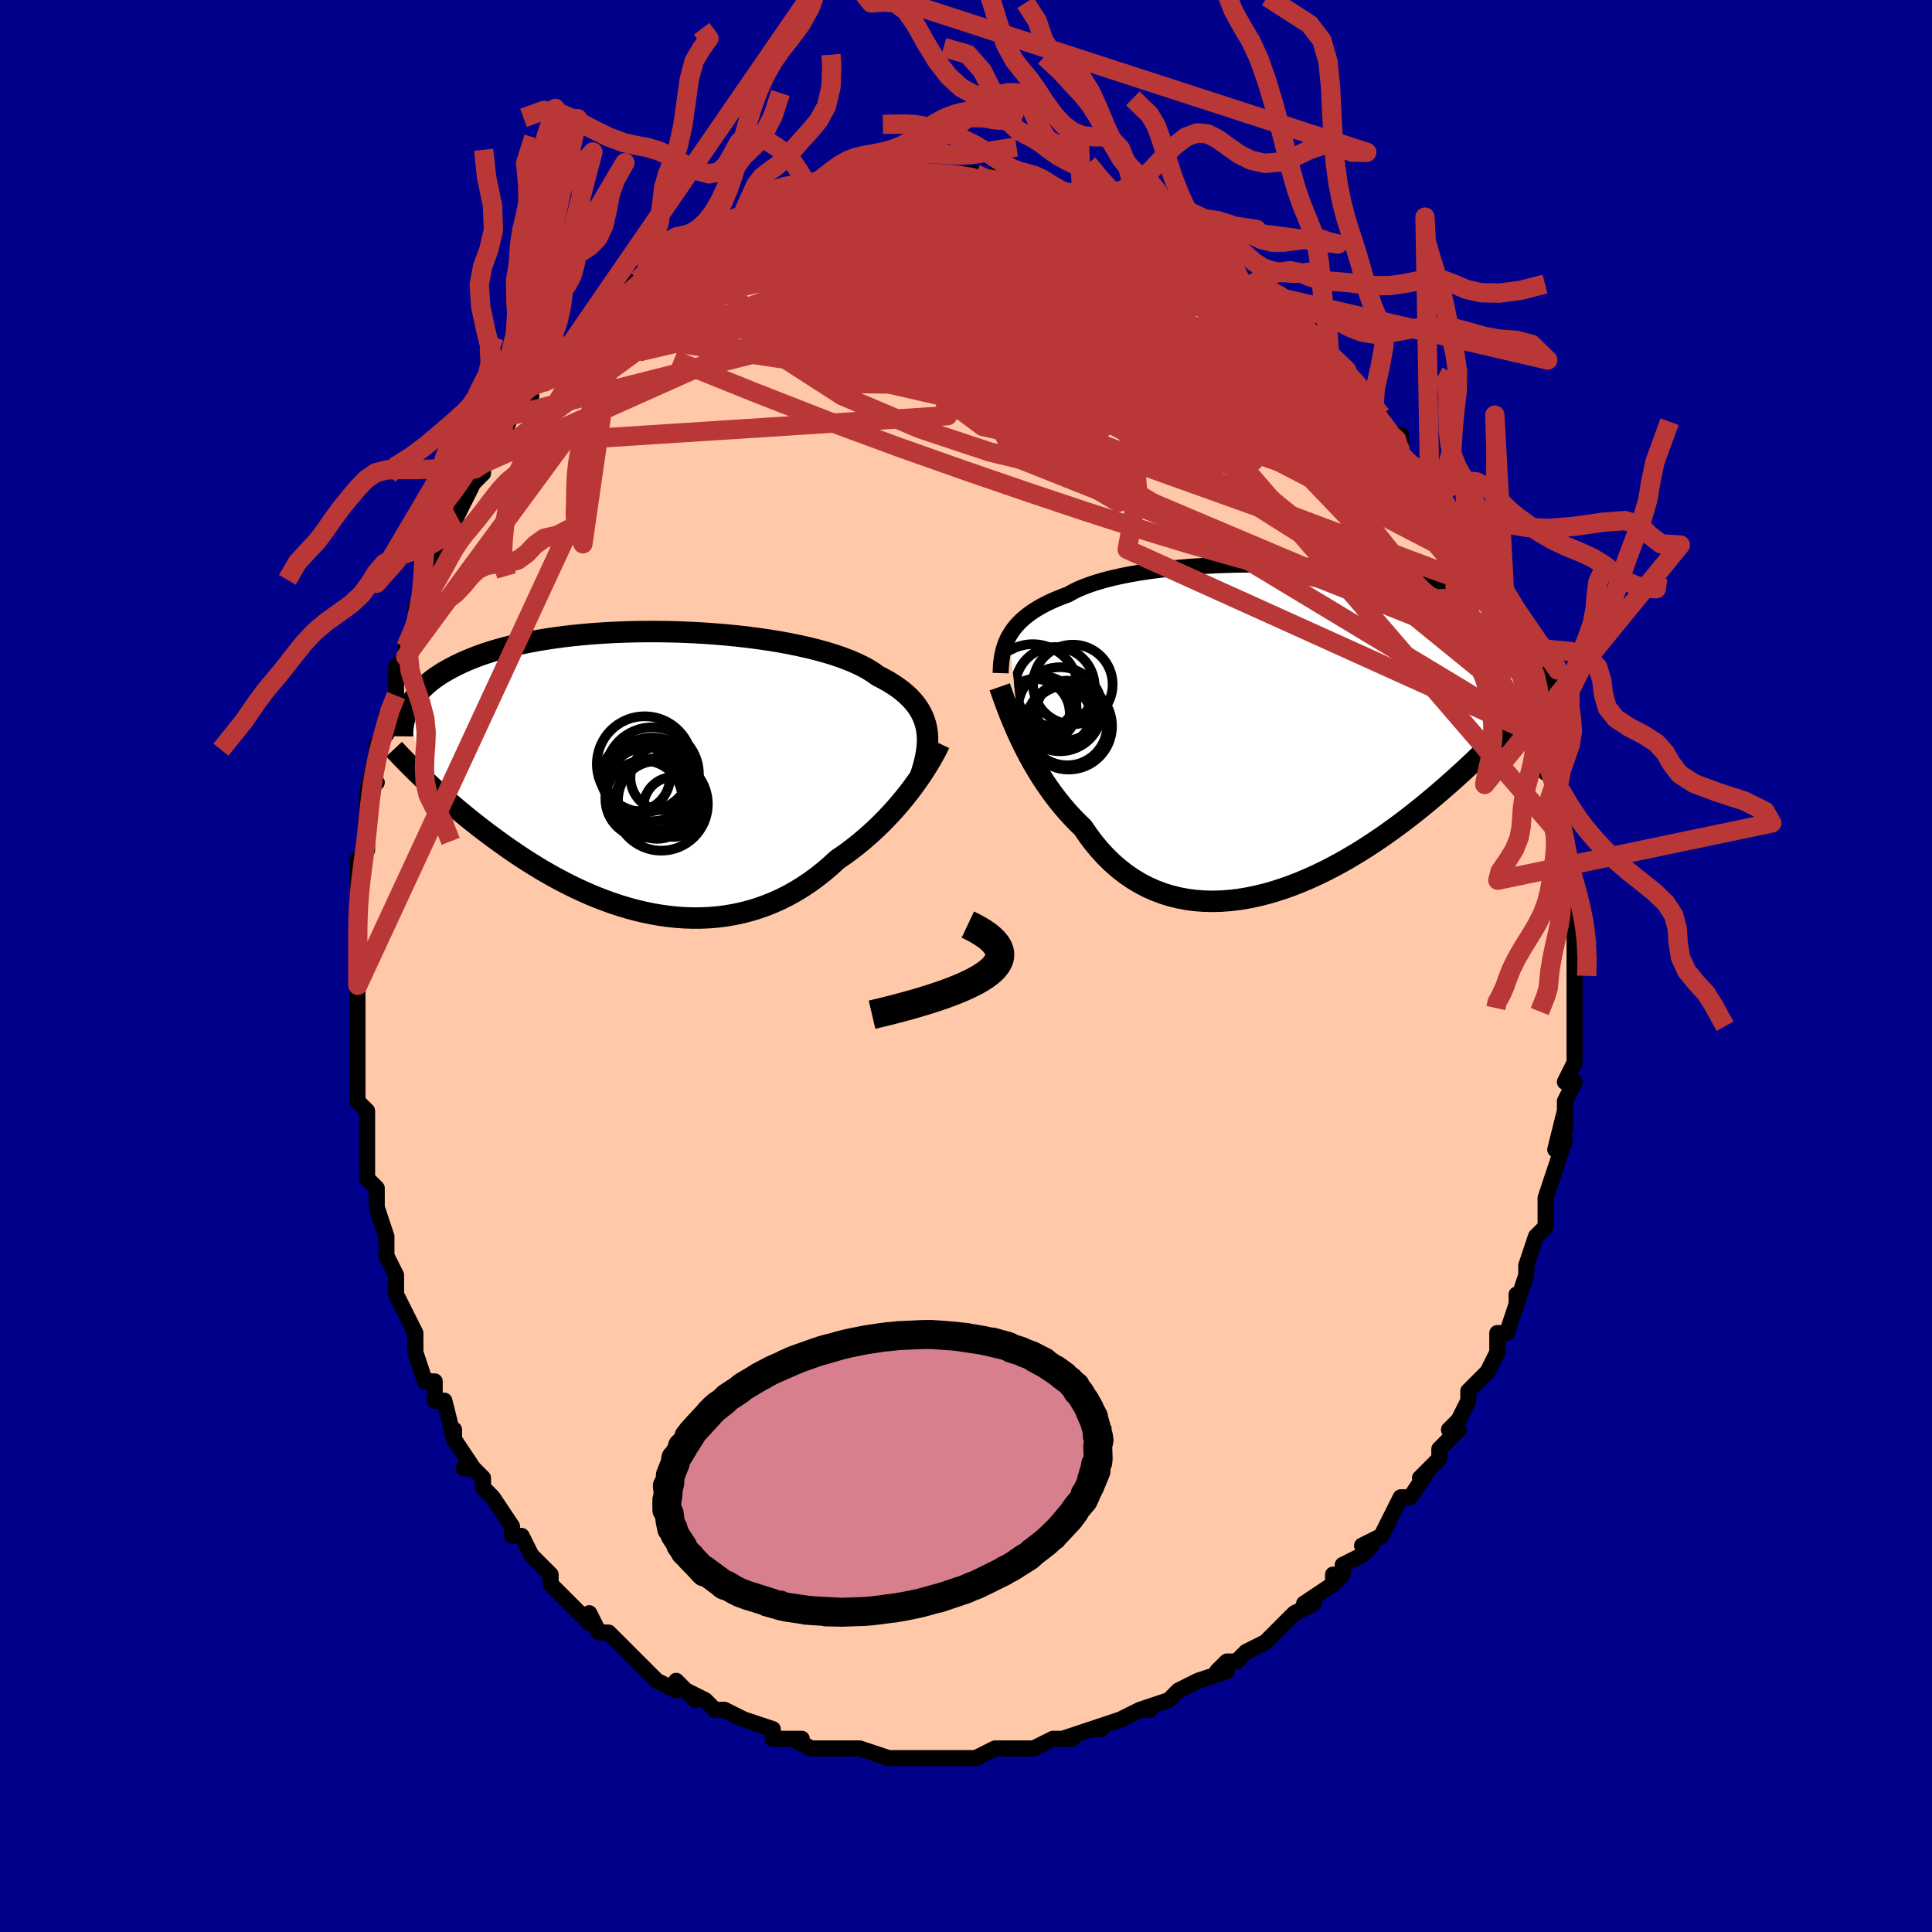 <svg viewBox="-100 -100 200 200" xmlns="http://www.w3.org/2000/svg" width="400" height="400" id="face-svg"><defs><clipPath id="leftEyeClipPath"><polyline points="29.109,-4.477,29.011,-4.913,28.88,-5.339,28.715,-5.754,28.515,-6.159,28.281,-6.554,28.013,-6.938,27.709,-7.312,27.371,-7.676,26.999,-8.03,26.591,-8.374,26.15,-8.708,25.676,-9.031,25.168,-9.345,24.628,-9.648,24.056,-9.942,23.585,-10.282,23.055,-10.613,22.467,-10.934,21.824,-11.243,21.126,-11.541,20.375,-11.828,19.575,-12.102,18.726,-12.363,17.833,-12.61,16.897,-12.845,15.923,-13.064,14.914,-13.27,13.872,-13.46,12.801,-13.636,11.705,-13.796,10.588,-13.941,9.453,-14.069,8.303,-14.182,7.142,-14.279,5.974,-14.36,4.802,-14.425,3.629,-14.474,2.458,-14.507,1.294,-14.523,0.138,-14.524,-1.006,-14.51,-2.136,-14.48,-3.248,-14.435,-4.341,-14.375,-5.413,-14.301,-6.46,-14.212,-7.482,-14.11,-8.476,-13.994,-9.442,-13.866,-10.377,-13.725,-11.281,-13.572,-12.153,-13.408,-12.991,-13.233,-13.796,-13.048,-14.568,-12.853,-15.306,-12.649,-16.009,-12.437,-16.68,-12.218,-17.318,-11.991,-17.924,-11.759,-18.499,-11.521,-19.044,-11.277,-19.56,-11.03,-20.05,-10.78,-20.514,-10.526,-20.953,-10.27,-21.366,-10.008,-21.753,-9.743,-22.116,-9.474,-22.454,-9.2,-22.768,-8.924,-23.059,-8.645,-23.328,-8.363,-23.575,-8.078,-23.801,-7.792,-24.006,-7.503,-24.192,-7.213,-24.36,-6.921,-24.509,-6.629,-23.068,0.633,-22.718,0.964,-22.358,1.301,-21.988,1.644,-21.606,1.993,-21.212,2.347,-20.808,2.706,-20.392,3.07,-19.964,3.438,-19.525,3.811,-19.074,4.188,-18.611,4.569,-18.137,4.953,-17.65,5.34,-17.151,5.729,-16.64,6.122,-16.114,6.519,-15.574,6.919,-15.02,7.323,-14.451,7.728,-13.867,8.135,-13.267,8.542,-12.653,8.948,-12.024,9.353,-11.38,9.754,-10.721,10.151,-10.047,10.543,-9.359,10.928,-8.657,11.305,-7.941,11.673,-7.212,12.03,-6.469,12.375,-5.715,12.706,-4.948,13.022,-4.17,13.322,-3.382,13.604,-2.584,13.867,-1.777,14.109,-0.961,14.328,-0.138,14.524,0.691,14.696,1.527,14.841,2.367,14.958,3.21,15.047,4.057,15.106,4.905,15.134,5.753,15.13,6.601,15.093,7.448,15.022,8.291,14.916,9.131,14.776,9.966,14.599,10.795,14.387,11.616,14.138,12.429,13.853,13.232,13.532,14.024,13.174,14.805,12.78,15.573,12.351,16.327,11.888,17.066,11.391,17.789,10.862,18.495,10.302,19.184,9.712,19.854,9.096,20.47,8.674,21.074,8.237,21.666,7.785,22.246,7.32,22.812,6.843,23.365,6.354,23.903,5.855,24.426,5.347,24.934,4.832,25.425,4.311,25.9,3.785,26.357,3.256,26.796,2.727,27.217,2.198,27.619,1.671"></polyline></clipPath><clipPath id="rightEyeClipPath"><polyline points="-28.916,-9.552,-28.711,-9.897,-28.479,-10.236,-28.219,-10.566,-27.931,-10.889,-27.614,-11.203,-27.268,-11.509,-26.892,-11.807,-26.486,-12.096,-26.05,-12.377,-25.585,-12.648,-25.089,-12.911,-24.564,-13.164,-24.01,-13.408,-23.426,-13.643,-22.815,-13.869,-22.306,-14.154,-21.743,-14.427,-21.124,-14.687,-20.453,-14.935,-19.729,-15.17,-18.955,-15.392,-18.132,-15.599,-17.264,-15.793,-16.353,-15.972,-15.402,-16.137,-14.414,-16.288,-13.391,-16.423,-12.338,-16.544,-11.257,-16.65,-10.152,-16.742,-9.027,-16.818,-7.884,-16.88,-6.728,-16.928,-5.562,-16.961,-4.39,-16.979,-3.214,-16.984,-2.038,-16.975,-0.865,-16.952,0.302,-16.916,1.459,-16.867,2.604,-16.805,3.734,-16.731,4.847,-16.645,5.939,-16.547,7.01,-16.437,8.057,-16.317,9.077,-16.186,10.07,-16.045,11.034,-15.895,11.967,-15.735,12.868,-15.566,13.737,-15.389,14.572,-15.204,15.374,-15.012,16.141,-14.812,16.875,-14.606,17.575,-14.394,18.241,-14.176,18.873,-13.953,19.474,-13.725,20.043,-13.492,20.582,-13.256,21.092,-13.017,21.574,-12.774,22.031,-12.529,22.463,-12.28,22.868,-12.028,23.247,-11.772,23.6,-11.511,23.929,-11.248,24.234,-10.981,24.515,-10.711,24.773,-10.437,25.009,-10.161,25.223,-9.882,25.417,-9.601,25.591,-9.317,25.745,-9.03,25.881,-8.741,24.253,-1.787,23.867,-1.363,23.468,-0.93,23.056,-0.489,22.632,-0.04,22.194,0.417,21.744,0.881,21.279,1.353,20.801,1.833,20.31,2.318,19.804,2.811,19.285,3.309,18.751,3.813,18.203,4.322,17.642,4.835,17.065,5.354,16.472,5.88,15.863,6.411,15.236,6.948,14.593,7.488,13.933,8.032,13.255,8.577,12.561,9.123,11.849,9.668,11.12,10.21,10.374,10.749,9.613,11.282,8.835,11.807,8.042,12.324,7.235,12.83,6.413,13.323,5.578,13.802,4.731,14.264,3.873,14.707,3.004,15.13,2.125,15.531,1.239,15.906,0.345,16.256,-0.555,16.577,-1.459,16.867,-2.366,17.125,-3.275,17.348,-4.184,17.536,-5.093,17.685,-5.998,17.795,-6.9,17.863,-7.796,17.889,-8.684,17.871,-9.564,17.807,-10.433,17.697,-11.291,17.539,-12.135,17.333,-12.964,17.078,-13.776,16.773,-14.571,16.419,-15.346,16.014,-16.101,15.561,-16.833,15.058,-17.543,14.507,-18.229,13.908,-18.889,13.263,-19.524,12.574,-20.132,11.843,-20.713,11.071,-21.266,10.261,-21.82,9.727,-22.358,9.173,-22.88,8.601,-23.385,8.012,-23.874,7.408,-24.345,6.79,-24.799,6.16,-25.236,5.521,-25.654,4.873,-26.055,4.22,-26.437,3.564,-26.801,2.906,-27.146,2.251,-27.473,1.6,-27.781,0.956"></polyline></clipPath><filter id="fuzzy"><feTurbulence id="turbulence" baseFrequency="0.05" numOctaves="3" type="noise" result="noise"></feTurbulence><feDisplacementMap in="SourceGraphic" in2="noise" scale="2"></feDisplacementMap></filter><linearGradient id="rainbowGradient" x1="0%" y1="0%" x2="100%" y2="0%"><stop offset="0%" style="stop-color: rgb(185, 55, 55);  stop-opacity: 1"></stop><stop offset="50%" style="stop-color: rgb(167, 133, 106);  stop-opacity: 1"></stop><stop offset="100%" style="stop-color: rgb(220, 208, 186);  stop-opacity: 1"></stop></linearGradient></defs><title>That&#39;s an ugly face</title><desc>CREATED BY XUAN TANG, MORE INFO AT TXSTC55.GITHUB.IO</desc><rect x="-100" y="-100" width="100%" height="100%" opacity="1" fill="rgb(0, 0, 139)"></rect><polyline id="faceContour" points="63,1,63,1,63,3,63,2,63,5,63,5,63,9,63,8,63,9,63,10,62,12,63,12,62,14,62,17,62,15,61,19,62,18,61,21,61,21,60,24,60,25,60,25,60,26,60,27,59,28,58,31,58,31,58,32,58,32,57,35,57,34,57,35,56,38,55,38,55,39,55,40,54,42,53,43,52,44,52,45,51,47,51,47,50,48,51,48,49,50,49,50,49,51,47,53,48,52,46,55,45,55,44,57,44,57,43,59,41,60,42,60,41,61,39,62,39,63,38,64,38,63,38,64,35,66,36,66,34,67,33,68,33,68,31,70,31,70,31,70,29,71,28,72,27,72,26,73,27,73,24,74,24,74,22,75,22,75,21,76,21,76,18,77,19,77,18,77,16,78,16,78,13,79,14,79,13,79,10,80,11,80,9,80,7,81,7,81,7,81,5,81,5,81,3,81,1,82,0,82,0,82,0,82,-2,82,-3,82,-4,82,-4,82,-6,82,-6,82,-8,82,-8,82,-11,81,-12,81,-12,81,-13,81,-14,81,-15,81,-16,81,-18,80,-17,80,-19,80,-20,80,-20,79,-23,78,-23,78,-23,78,-25,77,-26,77,-27,76,-29,75,-28,76,-29,75,-30,74,-30,75,-32,74,-33,73,-33,73,-35,71,-36,70,-36,70,-37,69,-38,69,-39,67,-39,68,-40,67,-41,66,-42,65,-43,64,-43,63,-44,62,-45,61,-45,61,-46,59,-47,59,-47,58,-47,58,-49,55,-50,54,-50,53,-51,52,-52,52,-51,52,-53,49,-53,48,-53,49,-54,45,-55,45,-55,44,-55,43,-56,43,-57,40,-57,38,-57,38,-58,36,-58,36,-59,34,-59,34,-59,32,-59,32,-60,30,-60,29,-60,29,-60,28,-61,25,-61,24,-61,23,-62,22,-62,19,-62,16,-62,16,-62,15,-63,14,-63,13,-63,10,-63,9,-63,8,-63,8,-63,4,-63,5,-63,3,-63,2,-63,0,-63,-3,-63,-2,-63,-4,-63,-6,-63,-5,-63,-7,-63,-11,-62,-12,-62,-12,-62,-13,-62,-14,-62,-15,-62,-18,-61,-19,-62,-18,-61,-22,-61,-23,-60,-24,-60,-25,-60,-26,-59,-28,-59,-30,-59,-31,-58,-32,-58,-33,-57,-35,-57,-36,-56,-38,-57,-37,-55,-41,-55,-40,-55,-42,-54,-44,-53,-45,-53,-46,-53,-45,-53,-46,-52,-48,-51,-50,-50,-51,-50,-52,-49,-54,-48,-54,-48,-55,-47,-57,-47,-57,-45,-59,-46,-58,-45,-60,-44,-61,-44,-61,-42,-63,-41,-64,-40,-65,-40,-65,-39,-66,-38,-67,-38,-68,-38,-67,-36,-69,-36,-69,-34,-71,-34,-71,-33,-72,-33,-72,-31,-73,-29,-74,-29,-75,-30,-73,-27,-75,-27,-75,-27,-76,-24,-77,-25,-77,-23,-78,-24,-77,-20,-79,-22,-78,-20,-79,-20,-79,-18,-80,-17,-80,-17,-80,-16,-80,-14,-81,-13,-81,-12,-81,-12,-81,-12,-81,-8,-82,-9,-82,-8,-81,-7,-82,-6,-82,-4,-82,-4,-82,-4,-82,-3,-82,-2,-82,1,-82,2,-81,3,-82,3,-81,5,-81,5,-81,7,-80,6,-81,7,-81,9,-80,10,-80,11,-80,12,-79,12,-80,14,-78,14,-78,15,-78,18,-77,17,-77,18,-77,19,-76,19,-76,20,-76,21,-75,23,-74,23,-75,23,-74,25,-73,27,-72,28,-71,29,-70,29,-71,30,-69,30,-69,33,-68,33,-67,33,-67,34,-66,34,-66,37,-64,36,-64,37,-63,38,-62,39,-61,40,-61,41,-59,40,-60,41,-59,43,-57,42,-57,44,-55,45,-55,45,-53,46,-52,46,-52,48,-50,48,-50,49,-49,49,-48,50,-47,50,-47,51,-44,52,-42,51,-44,52,-43,53,-41,54,-39,55,-37,54,-38,55,-37,56,-35,56,-34,56,-33,57,-32,58,-30,57,-32,58,-29,59,-26,59,-26,59,-24,59,-24,60,-22,60,-20,60,-21,61,-19,61,-17,61,-17,61,-16,62,-15,62,-13,62,-12,62,-11,62,-10,62,-9,63,-7,63,-6,63,-5,63,-4,63,-4,63,0,63,1,63,1" fill="#ffc9a9" stroke="black" stroke-width="1.667" stroke-linejoin="round" filter="url(#fuzzy)"></polyline><g transform="translate(33.363 -24.581)"><polyline id="rightCountour" points="-28.916,-9.552,-28.711,-9.897,-28.479,-10.236,-28.219,-10.566,-27.931,-10.889,-27.614,-11.203,-27.268,-11.509,-26.892,-11.807,-26.486,-12.096,-26.05,-12.377,-25.585,-12.648,-25.089,-12.911,-24.564,-13.164,-24.01,-13.408,-23.426,-13.643,-22.815,-13.869,-22.306,-14.154,-21.743,-14.427,-21.124,-14.687,-20.453,-14.935,-19.729,-15.17,-18.955,-15.392,-18.132,-15.599,-17.264,-15.793,-16.353,-15.972,-15.402,-16.137,-14.414,-16.288,-13.391,-16.423,-12.338,-16.544,-11.257,-16.65,-10.152,-16.742,-9.027,-16.818,-7.884,-16.88,-6.728,-16.928,-5.562,-16.961,-4.39,-16.979,-3.214,-16.984,-2.038,-16.975,-0.865,-16.952,0.302,-16.916,1.459,-16.867,2.604,-16.805,3.734,-16.731,4.847,-16.645,5.939,-16.547,7.01,-16.437,8.057,-16.317,9.077,-16.186,10.07,-16.045,11.034,-15.895,11.967,-15.735,12.868,-15.566,13.737,-15.389,14.572,-15.204,15.374,-15.012,16.141,-14.812,16.875,-14.606,17.575,-14.394,18.241,-14.176,18.873,-13.953,19.474,-13.725,20.043,-13.492,20.582,-13.256,21.092,-13.017,21.574,-12.774,22.031,-12.529,22.463,-12.28,22.868,-12.028,23.247,-11.772,23.6,-11.511,23.929,-11.248,24.234,-10.981,24.515,-10.711,24.773,-10.437,25.009,-10.161,25.223,-9.882,25.417,-9.601,25.591,-9.317,25.745,-9.03,25.881,-8.741,24.253,-1.787,23.867,-1.363,23.468,-0.93,23.056,-0.489,22.632,-0.04,22.194,0.417,21.744,0.881,21.279,1.353,20.801,1.833,20.31,2.318,19.804,2.811,19.285,3.309,18.751,3.813,18.203,4.322,17.642,4.835,17.065,5.354,16.472,5.88,15.863,6.411,15.236,6.948,14.593,7.488,13.933,8.032,13.255,8.577,12.561,9.123,11.849,9.668,11.12,10.21,10.374,10.749,9.613,11.282,8.835,11.807,8.042,12.324,7.235,12.83,6.413,13.323,5.578,13.802,4.731,14.264,3.873,14.707,3.004,15.13,2.125,15.531,1.239,15.906,0.345,16.256,-0.555,16.577,-1.459,16.867,-2.366,17.125,-3.275,17.348,-4.184,17.536,-5.093,17.685,-5.998,17.795,-6.9,17.863,-7.796,17.889,-8.684,17.871,-9.564,17.807,-10.433,17.697,-11.291,17.539,-12.135,17.333,-12.964,17.078,-13.776,16.773,-14.571,16.419,-15.346,16.014,-16.101,15.561,-16.833,15.058,-17.543,14.507,-18.229,13.908,-18.889,13.263,-19.524,12.574,-20.132,11.843,-20.713,11.071,-21.266,10.261,-21.82,9.727,-22.358,9.173,-22.88,8.601,-23.385,8.012,-23.874,7.408,-24.345,6.79,-24.799,6.16,-25.236,5.521,-25.654,4.873,-26.055,4.22,-26.437,3.564,-26.801,2.906,-27.146,2.251,-27.473,1.6,-27.781,0.956" fill="white" stroke="white" stroke-width="0" stroke-linejoin="round" filter="url(#fuzzy)"></polyline></g><g transform="translate(-33.191 -20.098)"><polyline id="leftCountour" points="29.109,-4.477,29.011,-4.913,28.88,-5.339,28.715,-5.754,28.515,-6.159,28.281,-6.554,28.013,-6.938,27.709,-7.312,27.371,-7.676,26.999,-8.03,26.591,-8.374,26.15,-8.708,25.676,-9.031,25.168,-9.345,24.628,-9.648,24.056,-9.942,23.585,-10.282,23.055,-10.613,22.467,-10.934,21.824,-11.243,21.126,-11.541,20.375,-11.828,19.575,-12.102,18.726,-12.363,17.833,-12.61,16.897,-12.845,15.923,-13.064,14.914,-13.27,13.872,-13.46,12.801,-13.636,11.705,-13.796,10.588,-13.941,9.453,-14.069,8.303,-14.182,7.142,-14.279,5.974,-14.36,4.802,-14.425,3.629,-14.474,2.458,-14.507,1.294,-14.523,0.138,-14.524,-1.006,-14.51,-2.136,-14.48,-3.248,-14.435,-4.341,-14.375,-5.413,-14.301,-6.46,-14.212,-7.482,-14.11,-8.476,-13.994,-9.442,-13.866,-10.377,-13.725,-11.281,-13.572,-12.153,-13.408,-12.991,-13.233,-13.796,-13.048,-14.568,-12.853,-15.306,-12.649,-16.009,-12.437,-16.68,-12.218,-17.318,-11.991,-17.924,-11.759,-18.499,-11.521,-19.044,-11.277,-19.56,-11.03,-20.05,-10.78,-20.514,-10.526,-20.953,-10.27,-21.366,-10.008,-21.753,-9.743,-22.116,-9.474,-22.454,-9.2,-22.768,-8.924,-23.059,-8.645,-23.328,-8.363,-23.575,-8.078,-23.801,-7.792,-24.006,-7.503,-24.192,-7.213,-24.36,-6.921,-24.509,-6.629,-23.068,0.633,-22.718,0.964,-22.358,1.301,-21.988,1.644,-21.606,1.993,-21.212,2.347,-20.808,2.706,-20.392,3.07,-19.964,3.438,-19.525,3.811,-19.074,4.188,-18.611,4.569,-18.137,4.953,-17.65,5.34,-17.151,5.729,-16.64,6.122,-16.114,6.519,-15.574,6.919,-15.02,7.323,-14.451,7.728,-13.867,8.135,-13.267,8.542,-12.653,8.948,-12.024,9.353,-11.38,9.754,-10.721,10.151,-10.047,10.543,-9.359,10.928,-8.657,11.305,-7.941,11.673,-7.212,12.03,-6.469,12.375,-5.715,12.706,-4.948,13.022,-4.17,13.322,-3.382,13.604,-2.584,13.867,-1.777,14.109,-0.961,14.328,-0.138,14.524,0.691,14.696,1.527,14.841,2.367,14.958,3.21,15.047,4.057,15.106,4.905,15.134,5.753,15.13,6.601,15.093,7.448,15.022,8.291,14.916,9.131,14.776,9.966,14.599,10.795,14.387,11.616,14.138,12.429,13.853,13.232,13.532,14.024,13.174,14.805,12.78,15.573,12.351,16.327,11.888,17.066,11.391,17.789,10.862,18.495,10.302,19.184,9.712,19.854,9.096,20.47,8.674,21.074,8.237,21.666,7.785,22.246,7.32,22.812,6.843,23.365,6.354,23.903,5.855,24.426,5.347,24.934,4.832,25.425,4.311,25.9,3.785,26.357,3.256,26.796,2.727,27.217,2.198,27.619,1.671" fill="white" stroke="white" stroke-width="0" stroke-linejoin="round" filter="url(#fuzzy)"></polyline></g><g transform="translate(33.363 -24.581)"><polyline id="rightUpper" points="-29.777,-5.739,-29.764,-6.144,-29.739,-6.546,-29.702,-6.942,-29.649,-7.333,-29.58,-7.719,-29.491,-8.098,-29.382,-8.472,-29.251,-8.838,-29.096,-9.199,-28.916,-9.552,-28.711,-9.897,-28.479,-10.236,-28.219,-10.566,-27.931,-10.889,-27.614,-11.203,-27.268,-11.509,-26.892,-11.807,-26.486,-12.096,-26.05,-12.377,-25.585,-12.648,-25.089,-12.911,-24.564,-13.164,-24.01,-13.408,-23.426,-13.643,-22.815,-13.869,-22.306,-14.154,-21.743,-14.427,-21.124,-14.687,-20.453,-14.935,-19.729,-15.17,-18.955,-15.392,-18.132,-15.599,-17.264,-15.793,-16.353,-15.972,-15.402,-16.137,-14.414,-16.288,-13.391,-16.423,-12.338,-16.544,-11.257,-16.65,-10.152,-16.742,-9.027,-16.818,-7.884,-16.88,-6.728,-16.928,-5.562,-16.961,-4.39,-16.979,-3.214,-16.984,-2.038,-16.975,-0.865,-16.952,0.302,-16.916,1.459,-16.867,2.604,-16.805,3.734,-16.731,4.847,-16.645,5.939,-16.547,7.01,-16.437,8.057,-16.317,9.077,-16.186,10.07,-16.045,11.034,-15.895,11.967,-15.735,12.868,-15.566,13.737,-15.389,14.572,-15.204,15.374,-15.012,16.141,-14.812,16.875,-14.606,17.575,-14.394,18.241,-14.176,18.873,-13.953,19.474,-13.725,20.043,-13.492,20.582,-13.256,21.092,-13.017,21.574,-12.774,22.031,-12.529,22.463,-12.28,22.868,-12.028,23.247,-11.772,23.6,-11.511,23.929,-11.248,24.234,-10.981,24.515,-10.711,24.773,-10.437,25.009,-10.161,25.223,-9.882,25.417,-9.601,25.591,-9.317,25.745,-9.03,25.881,-8.741,25.999,-8.451,26.099,-8.158,26.183,-7.863,26.251,-7.567,26.304,-7.269,26.343,-6.969,26.367,-6.668,26.378,-6.365,26.375,-6.061,26.361,-5.756" fill="none" stroke="black" stroke-width="1.667" stroke-linejoin="round" filter="url(#fuzzy)"></polyline><polyline id="rightLower" points="-29.872,-4.319,-29.74,-3.945,-29.593,-3.525,-29.428,-3.065,-29.246,-2.568,-29.047,-2.038,-28.83,-1.481,-28.596,-0.899,-28.342,-0.297,-28.071,0.323,-27.781,0.956,-27.473,1.6,-27.146,2.251,-26.801,2.906,-26.437,3.564,-26.055,4.22,-25.654,4.873,-25.236,5.521,-24.799,6.16,-24.345,6.79,-23.874,7.408,-23.385,8.012,-22.88,8.601,-22.358,9.173,-21.82,9.727,-21.266,10.261,-20.713,11.071,-20.132,11.843,-19.524,12.574,-18.889,13.263,-18.229,13.908,-17.543,14.507,-16.833,15.058,-16.101,15.561,-15.346,16.014,-14.571,16.419,-13.776,16.773,-12.964,17.078,-12.135,17.333,-11.291,17.539,-10.433,17.697,-9.564,17.807,-8.684,17.871,-7.796,17.889,-6.9,17.863,-5.998,17.795,-5.093,17.685,-4.184,17.536,-3.275,17.348,-2.366,17.125,-1.459,16.867,-0.555,16.577,0.345,16.256,1.239,15.906,2.125,15.531,3.004,15.13,3.873,14.707,4.731,14.264,5.578,13.802,6.413,13.323,7.235,12.83,8.042,12.324,8.835,11.807,9.613,11.282,10.374,10.749,11.12,10.21,11.849,9.668,12.561,9.123,13.255,8.577,13.933,8.032,14.593,7.488,15.236,6.948,15.863,6.411,16.472,5.88,17.065,5.354,17.642,4.835,18.203,4.322,18.751,3.813,19.285,3.309,19.804,2.811,20.31,2.318,20.801,1.833,21.279,1.353,21.744,0.881,22.194,0.417,22.632,-0.04,23.056,-0.489,23.468,-0.93,23.867,-1.363,24.253,-1.787,24.627,-2.203,24.989,-2.61,25.34,-3.008,25.678,-3.398,26.006,-3.78,26.323,-4.152,26.628,-4.516,26.924,-4.872,27.209,-5.22,27.484,-5.559" fill="none" stroke="black" stroke-width="2.222" stroke-linejoin="round" filter="url(#fuzzy)"></polyline><!--[--><circle r="4.139" cx="-22.889" cy="-0.334" stroke="black" fill="none" stroke-width="1" filter="url(#fuzzy)" clip-path="url(#rightEyeClipPath)"></circle><circle r="4.492" cx="-22.737" cy="-0.245" stroke="black" fill="none" stroke-width="1" filter="url(#fuzzy)" clip-path="url(#rightEyeClipPath)"></circle><circle r="4.113" cx="-24.151" cy="-4.328" stroke="black" fill="none" stroke-width="1" filter="url(#fuzzy)" clip-path="url(#rightEyeClipPath)"></circle><circle r="4.353" cx="-23.632" cy="-1.999" stroke="black" fill="none" stroke-width="1" filter="url(#fuzzy)" clip-path="url(#rightEyeClipPath)"></circle><circle r="4.709" cx="-26.448" cy="-4.024" stroke="black" fill="none" stroke-width="1" filter="url(#fuzzy)" clip-path="url(#rightEyeClipPath)"></circle><circle r="3.399" cx="-25.303" cy="-1.974" stroke="black" fill="none" stroke-width="1" filter="url(#fuzzy)" clip-path="url(#rightEyeClipPath)"></circle><circle r="3.567" cx="-26.189" cy="-1.56" stroke="black" fill="none" stroke-width="1" filter="url(#fuzzy)" clip-path="url(#rightEyeClipPath)"></circle><circle r="3.007" cx="-23.475" cy="-1.356" stroke="black" fill="none" stroke-width="1" filter="url(#fuzzy)" clip-path="url(#rightEyeClipPath)"></circle><circle r="3.092" cx="-22.943" cy="-1.867" stroke="black" fill="none" stroke-width="1" filter="url(#fuzzy)" clip-path="url(#rightEyeClipPath)"></circle><circle r="4.12" cx="-22.301" cy="-4.564" stroke="black" fill="none" stroke-width="1" filter="url(#fuzzy)" clip-path="url(#rightEyeClipPath)"></circle><!--]--></g><g transform="translate(-33.191 -20.098)"><polyline id="leftUpper" points="28.458,0.478,28.636,-0.068,28.794,-0.602,28.929,-1.125,29.04,-1.636,29.124,-2.137,29.181,-2.626,29.209,-3.105,29.207,-3.573,29.174,-4.03,29.109,-4.477,29.011,-4.913,28.88,-5.339,28.715,-5.754,28.515,-6.159,28.281,-6.554,28.013,-6.938,27.709,-7.312,27.371,-7.676,26.999,-8.03,26.591,-8.374,26.15,-8.708,25.676,-9.031,25.168,-9.345,24.628,-9.648,24.056,-9.942,23.585,-10.282,23.055,-10.613,22.467,-10.934,21.824,-11.243,21.126,-11.541,20.375,-11.828,19.575,-12.102,18.726,-12.363,17.833,-12.61,16.897,-12.845,15.923,-13.064,14.914,-13.27,13.872,-13.46,12.801,-13.636,11.705,-13.796,10.588,-13.941,9.453,-14.069,8.303,-14.182,7.142,-14.279,5.974,-14.36,4.802,-14.425,3.629,-14.474,2.458,-14.507,1.294,-14.523,0.138,-14.524,-1.006,-14.51,-2.136,-14.48,-3.248,-14.435,-4.341,-14.375,-5.413,-14.301,-6.46,-14.212,-7.482,-14.11,-8.476,-13.994,-9.442,-13.866,-10.377,-13.725,-11.281,-13.572,-12.153,-13.408,-12.991,-13.233,-13.796,-13.048,-14.568,-12.853,-15.306,-12.649,-16.009,-12.437,-16.68,-12.218,-17.318,-11.991,-17.924,-11.759,-18.499,-11.521,-19.044,-11.277,-19.56,-11.03,-20.05,-10.78,-20.514,-10.526,-20.953,-10.27,-21.366,-10.008,-21.753,-9.743,-22.116,-9.474,-22.454,-9.2,-22.768,-8.924,-23.059,-8.645,-23.328,-8.363,-23.575,-8.078,-23.801,-7.792,-24.006,-7.503,-24.192,-7.213,-24.36,-6.921,-24.509,-6.629,-24.64,-6.335,-24.755,-6.04,-24.854,-5.745,-24.937,-5.45,-25.005,-5.154,-25.06,-4.859,-25.1,-4.563,-25.128,-4.267,-25.143,-3.972,-25.146,-3.677" fill="none" stroke="black" stroke-width="2.222" stroke-linejoin="round" filter="url(#fuzzy)"></polyline><polyline id="leftLower" points="30.45,-2.94,30.273,-2.571,30.071,-2.174,29.844,-1.752,29.593,-1.308,29.319,-0.844,29.022,-0.364,28.703,0.13,28.362,0.635,28.001,1.15,27.619,1.671,27.217,2.198,26.796,2.727,26.357,3.256,25.9,3.785,25.425,4.311,24.934,4.832,24.426,5.347,23.903,5.855,23.365,6.354,22.812,6.843,22.246,7.32,21.666,7.785,21.074,8.237,20.47,8.674,19.854,9.096,19.184,9.712,18.495,10.302,17.789,10.862,17.066,11.391,16.327,11.888,15.573,12.351,14.805,12.78,14.024,13.174,13.232,13.532,12.429,13.853,11.616,14.138,10.795,14.387,9.966,14.599,9.131,14.776,8.291,14.916,7.448,15.022,6.601,15.093,5.753,15.13,4.905,15.134,4.057,15.106,3.21,15.047,2.367,14.958,1.527,14.841,0.691,14.696,-0.138,14.524,-0.961,14.328,-1.777,14.109,-2.584,13.867,-3.382,13.604,-4.17,13.322,-4.948,13.022,-5.715,12.706,-6.469,12.375,-7.212,12.03,-7.941,11.673,-8.657,11.305,-9.359,10.928,-10.047,10.543,-10.721,10.151,-11.38,9.754,-12.024,9.353,-12.653,8.948,-13.267,8.542,-13.867,8.135,-14.451,7.728,-15.02,7.323,-15.574,6.919,-16.114,6.519,-16.64,6.122,-17.151,5.729,-17.65,5.34,-18.137,4.953,-18.611,4.569,-19.074,4.188,-19.525,3.811,-19.964,3.438,-20.392,3.07,-20.808,2.706,-21.212,2.347,-21.606,1.993,-21.988,1.644,-22.358,1.301,-22.718,0.964,-23.068,0.633,-23.406,0.307,-23.735,-0.012,-24.053,-0.326,-24.361,-0.633,-24.66,-0.934,-24.948,-1.229,-25.228,-1.518,-25.498,-1.801,-25.76,-2.078,-26.013,-2.349" fill="none" stroke="black" stroke-width="2.222" stroke-linejoin="round" filter="url(#fuzzy)"></polyline><!--[--><circle r="4.948" cx="-0.074" cy="-0.803" stroke="black" fill="none" stroke-width="1" filter="url(#fuzzy)" clip-path="url(#leftEyeClipPath)"></circle><circle r="4.823" cx="0.711" cy="1.272" stroke="black" fill="none" stroke-width="1" filter="url(#fuzzy)" clip-path="url(#leftEyeClipPath)"></circle><circle r="4.444" cx="0.282" cy="1.889" stroke="black" fill="none" stroke-width="1" filter="url(#fuzzy)" clip-path="url(#leftEyeClipPath)"></circle><circle r="4.026" cx="1.196" cy="2.907" stroke="black" fill="none" stroke-width="1" filter="url(#fuzzy)" clip-path="url(#leftEyeClipPath)"></circle><circle r="3.984" cx="-0.156" cy="2.823" stroke="black" fill="none" stroke-width="1" filter="url(#fuzzy)" clip-path="url(#leftEyeClipPath)"></circle><circle r="4.853" cx="0.692" cy="0.247" stroke="black" fill="none" stroke-width="1" filter="url(#fuzzy)" clip-path="url(#leftEyeClipPath)"></circle><circle r="4.821" cx="1.645" cy="3.337" stroke="black" fill="none" stroke-width="1" filter="url(#fuzzy)" clip-path="url(#leftEyeClipPath)"></circle><circle r="3.102" cx="2.904" cy="3.635" stroke="black" fill="none" stroke-width="1" filter="url(#fuzzy)" clip-path="url(#leftEyeClipPath)"></circle><circle r="3.564" cx="-1.007" cy="0.511" stroke="black" fill="none" stroke-width="1" filter="url(#fuzzy)" clip-path="url(#leftEyeClipPath)"></circle><circle r="3.364" cx="1.821" cy="0.61" stroke="black" fill="none" stroke-width="1" filter="url(#fuzzy)" clip-path="url(#leftEyeClipPath)"></circle><!--]--></g><g id="hairs"><!--[--><polyline points="37,-64,36.713,-63.666,37.186,-62.977,37.916,-62.221,38.646,-61.53,39.249,-60.948,39.688,-60.478,39.981,-60.1,40.159,-59.799,40.232,-59.583,40.177,-59.483,39.949,-59.549,39.496,-59.828,38.784,-60.362,37.801,-61.179,36.547,-62.301,34.988,-63.756,33.018,-65.595,30.464,-67.893,27.147,-70.698" fill="none" stroke="rgb(185, 55, 55)" stroke-width="2" stroke-linejoin="round" filter="url(#fuzzy)"></polyline><polyline points="55,-37,55.57,-35.508,55.72,-34.575,55.706,-34.003,55.537,-33.73,55.166,-33.701,54.563,-33.858,53.717,-34.196,52.617,-34.767,51.243,-35.651,49.578,-36.916,47.607,-38.599,45.313,-40.717,42.682,-43.283,39.7,-46.304,36.362,-49.789,32.659,-53.738,28.578,-58.15,24.086,-63.023,19.114,-68.365,13.518,-74.247" fill="none" stroke="rgb(185, 55, 55)" stroke-width="2" stroke-linejoin="round" filter="url(#fuzzy)"></polyline><polyline points="12,-80,13.298,-78.74,14.112,-78.161,14.772,-77.779,15.199,-77.453,15.329,-77.147,15.171,-76.848,14.763,-76.546,14.138,-76.232,13.298,-75.9,12.226,-75.542,10.891,-75.153,9.269,-74.726,7.341,-74.262,5.091,-73.774,2.482,-73.283,-0.547,-72.815,-4.066,-72.375,-8.118,-71.953,-12.682,-71.534,-17.68,-71.112,-23.065,-70.674,-28.986,-70.113" fill="none" stroke="rgb(185, 55, 55)" stroke-width="2" stroke-linejoin="round" filter="url(#fuzzy)"></polyline><polyline points="-34,-71,-33.204,-71.712,-32.284,-72.316,-31.265,-72.92,-30.361,-73.433,-29.639,-73.817,-29.062,-74.11,-28.581,-74.359,-28.188,-74.572,-27.902,-74.721,-27.757,-74.76,-27.778,-74.651,-27.978,-74.374,-28.372,-73.922,-28.978,-73.292,-29.82,-72.478,-30.931,-71.466,-32.347,-70.228,-34.115,-68.722,-36.288,-66.903,-38.877,-64.785,-41.781,-62.482" fill="none" stroke="rgb(185, 55, 55)" stroke-width="2" stroke-linejoin="round" filter="url(#fuzzy)"></polyline><polyline points="2,-81,2.813,-81.358,3.722,-81.19,4.763,-80.913,5.824,-80.646,6.853,-80.416,7.853,-80.214,8.832,-80.016,9.764,-79.818,10.583,-79.636,11.217,-79.497,11.607,-79.413,11.713,-79.388,11.497,-79.427,10.895,-79.568,9.814,-79.878,8.175,-80.401" fill="none" stroke="rgb(185, 55, 55)" stroke-width="2" stroke-linejoin="round" filter="url(#fuzzy)"></polyline><polyline points="51,-44,51.454,-43.16,51.707,-42.879,52.123,-42.287,52.616,-41.435,53.037,-40.59,53.3,-39.95,53.387,-39.58,53.308,-39.472,53.07,-39.61,52.666,-40.009,52.086,-40.702,51.322,-41.72,50.368,-43.071,49.219,-44.738,47.854,-46.716,46.223,-49.049,44.247,-51.849,41.868,-55.243,39.098,-59.305" fill="none" stroke="rgb(185, 55, 55)" stroke-width="2" stroke-linejoin="round" filter="url(#fuzzy)"></polyline><polyline points="19,-76,20.044,-75.668,21.213,-75.079,22.336,-74.503,23.412,-73.916,24.519,-73.251,25.671,-72.514,26.789,-71.774,27.768,-71.11,28.536,-70.576,29.075,-70.187,29.398,-69.944,29.498,-69.856,29.324,-69.958,28.801,-70.295,27.891,-70.89,26.661,-71.703,25.24,-72.629,23.585,-73.595" fill="none" stroke="rgb(185, 55, 55)" stroke-width="2" stroke-linejoin="round" filter="url(#fuzzy)"></polyline><polyline points="41,-59,40.625,-59.296,40.769,-58.852,40.837,-58.246,40.629,-57.713,40.082,-57.327,39.161,-57.113,37.836,-57.093,36.086,-57.288,33.899,-57.708,31.253,-58.357,28.122,-59.229,24.48,-60.313,20.308,-61.594,15.603,-63.061,10.373,-64.722,4.608,-66.609,-1.74,-68.784,-8.744,-71.308,-16.415,-74.165" fill="none" stroke="rgb(185, 55, 55)" stroke-width="2" stroke-linejoin="round" filter="url(#fuzzy)"></polyline><polyline points="-9,-82,-7.974,-81.611,-6.8,-81.666,-5.565,-81.739,-4.365,-81.746,-3.197,-81.693,-1.987,-81.594,-0.676,-81.459,0.725,-81.296,2.144,-81.116,3.49,-80.932,4.692,-80.76,5.711,-80.612,6.537,-80.497,7.166,-80.421,7.593,-80.388,7.818,-80.392,7.853,-80.421,7.721,-80.455,7.436,-80.484,6.966,-80.526,6.207,-80.635,4.994,-80.833" fill="none" stroke="rgb(185, 55, 55)" stroke-width="2" stroke-linejoin="round" filter="url(#fuzzy)"></polyline><polyline points="21,-75,22.161,-74.577,22.555,-74.42,22.745,-74.136,22.812,-73.766,22.588,-73.445,21.871,-73.285,20.542,-73.339,18.582,-73.607,16.023,-74.064,12.876,-74.691,9.085,-75.481,4.572,-76.452,-0.648,-77.657,-6.448,-79.166" fill="none" stroke="rgb(185, 55, 55)" stroke-width="2" stroke-linejoin="round" filter="url(#fuzzy)"></polyline><polyline points="50,-47,50.804,-44.776,51.25,-43.725,51.564,-43.164,51.894,-42.615,52.211,-42.008,52.426,-41.479,52.471,-41.167,52.326,-41.134,51.994,-41.376,51.477,-41.882,50.761,-42.668,49.822,-43.78,48.643,-45.264,47.21,-47.149,45.508,-49.435,43.515,-52.112,41.207,-55.192,38.596,-58.718,35.783,-62.706" fill="none" stroke="rgb(185, 55, 55)" stroke-width="2" stroke-linejoin="round" filter="url(#fuzzy)"></polyline><polyline points="11,-80,11.835,-79.436,12.811,-78.913,13.999,-78.242,15.343,-77.516,16.768,-76.79,18.19,-76.079,19.547,-75.385,20.819,-74.709,22.021,-74.053,23.177,-73.421,24.287,-72.825,25.318,-72.289,26.207,-71.841,26.906,-71.501,27.413,-71.263,27.766,-71.108,27.942,-71.054,27.765,-71.252" fill="none" stroke="rgb(185, 55, 55)" stroke-width="2" stroke-linejoin="round" filter="url(#fuzzy)"></polyline><polyline points="27,-72,27.798,-71.189,28.228,-70.686,28.397,-70.278,28.4,-69.862,28.226,-69.448,27.802,-69.071,27.06,-68.755,25.977,-68.506,24.554,-68.316,22.793,-68.177,20.683,-68.087,18.198,-68.05,15.313,-68.071,12.005,-68.158,8.249,-68.321,4.023,-68.584,-0.685,-68.979,-5.864,-69.533,-11.502,-70.227,-17.69,-70.952,-24.75,-71.55" fill="none" stroke="rgb(185, 55, 55)" stroke-width="2" stroke-linejoin="round" filter="url(#fuzzy)"></polyline><polyline points="48,-50,48.672,-49.079,49.105,-48.248,49.458,-47.447,49.733,-46.676,49.901,-46.028,49.947,-45.576,49.877,-45.314,49.697,-45.203,49.386,-45.23,48.901,-45.428,48.194,-45.851,47.238,-46.539,46.025,-47.505,44.562,-48.74,42.857,-50.238,40.908,-52.011,38.707,-54.079,36.25,-56.455,33.545,-59.136,30.607,-62.108,27.444,-65.38,24.019,-69.014,20.152,-73.129" fill="none" stroke="rgb(185, 55, 55)" stroke-width="2" stroke-linejoin="round" filter="url(#fuzzy)"></polyline><polyline points="6,-81,7.27,-80.706,8.736,-80.22,10.159,-79.714,11.52,-79.169,12.858,-78.557,14.212,-77.876,15.599,-77.15,17.011,-76.412,18.417,-75.695,19.772,-75.016,21.041,-74.381,22.208,-73.793,23.276,-73.248,24.254,-72.751,25.139,-72.312,25.908,-71.947,26.533,-71.671,26.998,-71.487,27.302,-71.389,27.429,-71.384,27.271,-71.553,26.581,-72.059" fill="none" stroke="rgb(185, 55, 55)" stroke-width="2" stroke-linejoin="round" filter="url(#fuzzy)"></polyline><polyline points="50,-47,50.286,-46.18,50.74,-44.946,51.089,-44.089,51.348,-43.558,51.564,-43.146,51.712,-42.796,51.721,-42.598,51.528,-42.674,51.106,-43.092,50.458,-43.855,49.578,-44.953,48.438,-46.409,47.002,-48.282,45.251,-50.643,43.192,-53.539,40.837,-56.978,38.061,-60.988" fill="none" stroke="rgb(185, 55, 55)" stroke-width="2" stroke-linejoin="round" filter="url(#fuzzy)"></polyline><polyline points="-14,-81,-13.151,-80.989,-12.547,-80.979,-12.011,-81.002,-11.467,-81.032,-10.991,-81.009,-10.672,-80.895,-10.552,-80.681,-10.645,-80.366,-10.971,-79.945,-11.554,-79.406,-12.408,-78.737,-13.523,-77.933,-14.875,-76.993,-16.459,-75.914,-18.311,-74.687,-20.508,-73.303,-23.139,-71.752,-26.277,-70.012,-29.969,-68.039,-34.249,-65.776,-39.067,-63.269" fill="none" stroke="rgb(185, 55, 55)" stroke-width="2" stroke-linejoin="round" filter="url(#fuzzy)"></polyline><polyline points="33,-68,33.058,-67.316,33.323,-66.819,33.771,-66.315,34.285,-65.786,34.745,-65.272,35.08,-64.821,35.265,-64.468,35.291,-64.241,35.133,-64.16,34.752,-64.241,34.117,-64.49,33.211,-64.904,32.033,-65.481,30.59,-66.229,28.881,-67.165,26.885,-68.313,24.564,-69.693,21.854,-71.328,18.683,-73.25,14.98,-75.51,10.709,-78.138" fill="none" stroke="rgb(185, 55, 55)" stroke-width="2" stroke-linejoin="round" filter="url(#fuzzy)"></polyline><polyline points="3,-81,4.363,-80.949,5.252,-80.813,5.927,-80.709,6.497,-80.649,7.021,-80.588,7.462,-80.508,7.695,-80.43,7.578,-80.383,7.007,-80.386,5.959,-80.438,4.487,-80.544,2.674,-80.725,0.547,-81.017,-2.089,-81.438" fill="none" stroke="rgb(185, 55, 55)" stroke-width="2" stroke-linejoin="round" filter="url(#fuzzy)"></polyline><polyline points="-29,-75,-28.789,-74.268,-27.685,-74.606,-26.41,-75.208,-25.039,-75.84,-23.584,-76.42,-22.061,-76.926,-20.485,-77.366,-18.866,-77.766,-17.217,-78.144,-15.551,-78.514,-13.882,-78.879,-12.223,-79.233,-10.592,-79.568,-9.003,-79.874,-7.467,-80.145,-5.994,-80.384,-4.608,-80.597,-3.349,-80.795,-2.266,-80.986,-1.39,-81.176,-0.735,-81.367,-0.372,-81.567,-0.586,-81.802" fill="none" stroke="rgb(185, 55, 55)" stroke-width="2" stroke-linejoin="round" filter="url(#fuzzy)"></polyline><polyline points="-3,-82,-1.388,-81.83,0.757,-81.34,2.947,-80.646,5.157,-79.797,7.467,-78.799,9.927,-77.665,12.521,-76.433,15.204,-75.144,17.945,-73.827,20.746,-72.489,23.613,-71.134,26.491,-69.787,29.225,-68.506,31.624,-67.329" fill="none" stroke="rgb(185, 55, 55)" stroke-width="2" stroke-linejoin="round" filter="url(#fuzzy)"></polyline><polyline points="-31,-73,-29.749,-73.779,-29.101,-74.159,-28.438,-74.458,-27.648,-74.873,-26.808,-75.4,-26.01,-75.949,-25.319,-76.43,-24.782,-76.773,-24.435,-76.945,-24.306,-76.939,-24.422,-76.772,-24.805,-76.477,-25.457,-76.084,-26.387,-75.58,-27.709,-74.852,-29.779,-73.687" fill="none" stroke="rgb(185, 55, 55)" stroke-width="2" stroke-linejoin="round" filter="url(#fuzzy)"></polyline><polyline points="-12,-81,-9.638,-81.568,-8.548,-81.68,-7.641,-81.705,-6.685,-81.758,-5.722,-81.83,-4.83,-81.892,-4.036,-81.93,-3.312,-81.938,-2.619,-81.918,-1.956,-81.869,-1.373,-81.795,-0.951,-81.699,-0.765,-81.591,-0.861,-81.477,-1.256,-81.364,-1.954,-81.258,-2.953,-81.159,-4.239,-81.063,-5.777,-80.969,-7.552,-80.876,-9.659,-80.774,-12.358,-80.577" fill="none" stroke="rgb(185, 55, 55)" stroke-width="2" stroke-linejoin="round" filter="url(#fuzzy)"></polyline><polyline points="25,-73,26.467,-72.119,27.291,-71.463,27.631,-71.066,27.613,-70.841,27.318,-70.726,26.742,-70.724,25.797,-70.87,24.371,-71.204,22.394,-71.748,19.868,-72.502,16.846,-73.458,13.367,-74.622,9.392,-76.023,4.775,-77.702,-0.682,-79.685" fill="none" stroke="rgb(185, 55, 55)" stroke-width="2" stroke-linejoin="round" filter="url(#fuzzy)"></polyline><polyline points="52,-43,52.802,-41.193,53.151,-39.835,53.007,-39.011,52.465,-38.541,51.599,-38.249,50.422,-38.07,48.919,-38.017,47.073,-38.125,44.867,-38.415,42.289,-38.881,39.325,-39.505,35.955,-40.276,32.16,-41.204,27.924,-42.316,23.238,-43.643,18.109,-45.203,12.537,-46.995,6.516,-49.008,0.03,-51.235,-6.926,-53.692,-14.324,-56.422,-22.103,-59.466,-30.242,-62.749" fill="none" stroke="rgb(185, 55, 55)" stroke-width="2" stroke-linejoin="round" filter="url(#fuzzy)"></polyline><polyline points="51,-44,51.422,-43.2,51.573,-43.046,51.818,-42.666,52.069,-42.108,52.174,-41.64,52.043,-41.456,51.658,-41.619,51.027,-42.111,50.153,-42.914,49.02,-44.04,47.613,-45.532,45.918,-47.429,43.916,-49.752,41.567,-52.511,38.795,-55.73,35.503,-59.486,31.62,-63.902,27.252,-69.074" fill="none" stroke="rgb(185, 55, 55)" stroke-width="2" stroke-linejoin="round" filter="url(#fuzzy)"></polyline><polyline points="17,-77,17.984,-76.652,19.008,-75.978,20.188,-75.142,21.593,-74.153,23.188,-73.028,24.902,-71.789,26.693,-70.442,28.548,-68.988,30.445,-67.448,32.33,-65.877,34.122,-64.356,35.755,-62.959,37.195,-61.732,38.439,-60.686,39.502,-59.817,40.397,-59.138,41.075,-58.732" fill="none" stroke="rgb(185, 55, 55)" stroke-width="2" stroke-linejoin="round" filter="url(#fuzzy)"></polyline><polyline points="1,-82,1.903,-81.555,2.698,-81.411,3.458,-81.252,4.172,-81.083,4.797,-80.939,5.323,-80.828,5.77,-80.735,6.148,-80.636,6.439,-80.517,6.6,-80.375,6.581,-80.214,6.347,-80.041,5.877,-79.862,5.165,-79.685,4.205,-79.523,2.98,-79.389,1.456,-79.293,-0.417,-79.233,-2.677,-79.2,-5.321,-79.189,-8.301,-79.212,-11.59,-79.277,-15.335,-79.301" fill="none" stroke="rgb(185, 55, 55)" stroke-width="2" stroke-linejoin="round" filter="url(#fuzzy)"></polyline><polyline points="23,-75,23.708,-73.978,25.173,-72.836,26.777,-71.651,28.269,-70.495,29.611,-69.393,30.857,-68.325,32.065,-67.277,33.249,-66.254,34.374,-65.289,35.39,-64.417,36.267,-63.659,37.013,-63.017,37.647,-62.482,38.147,-62.067,38.417,-61.827,38.337,-61.843,37.857,-62.196" fill="none" stroke="rgb(185, 55, 55)" stroke-width="2" stroke-linejoin="round" filter="url(#fuzzy)"></polyline><polyline points="-22,-78,-20.509,-78.686,-19.167,-79.155,-17.736,-79.522,-16.236,-79.805,-14.666,-80.045,-13.026,-80.27,-11.35,-80.487,-9.694,-80.679,-8.101,-80.84,-6.589,-80.98,-5.172,-81.115,-3.879,-81.253,-2.767,-81.388,-1.911,-81.513,-1.408,-81.64,-1.394,-81.793,-2.002,-81.946" fill="none" stroke="rgb(185, 55, 55)" stroke-width="2" stroke-linejoin="round" filter="url(#fuzzy)"></polyline><polyline points="14,-78,15.106,-77.737,15.672,-77.305,15.469,-76.855,14.642,-76.357,13.289,-75.774,11.441,-75.09,9.093,-74.304,6.208,-73.422,2.729,-72.449,-1.404,-71.37,-6.229,-70.157,-11.774,-68.79,-18.106,-67.265,-25.4,-65.561,-33.924,-63.562" fill="none" stroke="rgb(185, 55, 55)" stroke-width="2" stroke-linejoin="round" filter="url(#fuzzy)"></polyline><polyline points="48,-50,48.098,-49.765,48.046,-49.347,47.668,-48.97,46.925,-48.698,45.783,-48.578,44.2,-48.687,42.148,-49.091,39.622,-49.793,36.624,-50.751,33.137,-51.93,29.119,-53.348,24.525,-55.059,19.326,-57.116,13.515,-59.529,7.078,-62.279,-0.009,-65.361,-7.724,-68.813,-15.899,-72.668" fill="none" stroke="rgb(185, 55, 55)" stroke-width="2" stroke-linejoin="round" filter="url(#fuzzy)"></polyline><polyline points="-25,-77,-23.664,-77.513,-22.468,-77.857,-21.21,-78.252,-19.94,-78.674,-18.629,-79.108,-17.268,-79.544,-15.909,-79.953,-14.636,-80.308,-13.507,-80.605,-12.549,-80.858,-11.813,-81.067,-11.416,-81.189,-11.471,-81.17,-11.834,-81.051" fill="none" stroke="rgb(185, 55, 55)" stroke-width="2" stroke-linejoin="round" filter="url(#fuzzy)"></polyline><polyline points="-17,-80,-16.629,-80.06,-15.775,-80.265,-14.85,-80.485,-14.112,-80.622,-13.637,-80.66,-13.398,-80.616,-13.368,-80.489,-13.57,-80.256,-14.061,-79.89,-14.886,-79.388,-16.063,-78.771,-17.604,-78.059,-19.564,-77.233,-22.068,-76.219,-25.265,-74.935,-29.107,-73.421" fill="none" stroke="rgb(185, 55, 55)" stroke-width="2" stroke-linejoin="round" filter="url(#fuzzy)"></polyline><polyline points="-20,-79,-20.684,-78.644,-20.148,-78.862,-19.191,-79.235,-18.123,-79.605,-17.083,-79.918,-16.114,-80.178,-15.231,-80.398,-14.477,-80.58,-13.931,-80.703,-13.663,-80.753,-13.696,-80.727,-14.02,-80.634,-14.645,-80.465,-15.651,-80.172,-17.141,-79.697,-19.159,-79.019" fill="none" stroke="rgb(185, 55, 55)" stroke-width="2" stroke-linejoin="round" filter="url(#fuzzy)"></polyline><polyline points="45,-53,45.648,-52.308,46.035,-51.773,46.176,-51.343,45.975,-51.06,45.401,-50.929,44.458,-50.935,43.153,-51.079,41.48,-51.388,39.424,-51.905,36.973,-52.672,34.123,-53.7,30.863,-54.968,27.169,-56.455,22.997,-58.172,18.31,-60.164,13.087,-62.478,7.325,-65.118,1.007,-68.035,-5.914,-71.177,-13.491,-74.537" fill="none" stroke="rgb(185, 55, 55)" stroke-width="2" stroke-linejoin="round" filter="url(#fuzzy)"></polyline><polyline points="-12,-81,-11.068,-81.234,-9.852,-81.489,-8.934,-81.599,-8.204,-81.635,-7.572,-81.648,-7.04,-81.639,-6.647,-81.591,-6.406,-81.489,-6.301,-81.323,-6.311,-81.084,-6.444,-80.766,-6.744,-80.365,-7.272,-79.885,-8.09,-79.336,-9.231,-78.733,-10.713,-78.086,-12.546,-77.391,-14.748,-76.632,-17.331,-75.782,-20.273,-74.823,-23.518,-73.748,-27.051,-72.547,-31.034,-71.115" fill="none" stroke="rgb(185, 55, 55)" stroke-width="2" stroke-linejoin="round" filter="url(#fuzzy)"></polyline><polyline points="6,-81,7.091,-80.745,8.047,-80.348,8.61,-79.969,8.739,-79.579,8.461,-79.134,7.811,-78.619,6.801,-78.044,5.413,-77.425,3.592,-76.768,1.272,-76.07,-1.601,-75.319,-5.044,-74.499,-9.056,-73.584,-13.642,-72.539,-18.83,-71.334,-24.655,-69.982,-31.122,-68.644" fill="none" stroke="rgb(185, 55, 55)" stroke-width="2" stroke-linejoin="round" filter="url(#fuzzy)"></polyline><polyline points="-20,-79,-20.476,-78.532,-19.315,-78.435,-17.313,-78.315,-14.785,-78.037,-11.865,-77.57,-8.596,-76.935,-4.983,-76.158,-1.06,-75.251,3.098,-74.214,7.405,-73.064,11.81,-71.837,16.318,-70.576,20.956,-69.301,25.696,-67.999,30.329,-66.726" fill="none" stroke="rgb(185, 55, 55)" stroke-width="2" stroke-linejoin="round" filter="url(#fuzzy)"></polyline><polyline points="23,-75,23.54,-74.057,24.477,-73.155,25.194,-72.348,25.456,-71.682,25.236,-71.144,24.589,-70.685,23.575,-70.261,22.212,-69.86,20.479,-69.492,18.334,-69.171,15.743,-68.897,12.687,-68.655,9.155,-68.428,5.14,-68.207,0.632,-67.995,-4.385,-67.794,-9.942,-67.594,-16.085,-67.387,-22.863,-67.204,-30.272,-67.193" fill="none" stroke="rgb(185, 55, 55)" stroke-width="2" stroke-linejoin="round" filter="url(#fuzzy)"></polyline><polyline points="21,-75,22.294,-74.53,23.096,-74.224,23.989,-73.702,25.028,-73.025,26.059,-72.334,26.933,-71.729,27.587,-71.246,28.025,-70.883,28.273,-70.624,28.347,-70.463,28.237,-70.412,27.919,-70.487,27.371,-70.702,26.576,-71.066,25.51,-71.587,24.126,-72.281,22.37,-73.181,20.221,-74.334,17.712,-75.792,14.888,-77.531" fill="none" stroke="rgb(185, 55, 55)" stroke-width="2" stroke-linejoin="round" filter="url(#fuzzy)"></polyline><polyline points="30,-69,30.674,-68.702,31.483,-68.165,31.892,-67.655,31.971,-67.21,31.831,-66.802,31.502,-66.415,30.96,-66.056,30.169,-65.744,29.101,-65.501,27.737,-65.343,26.054,-65.286,24.025,-65.334,21.633,-65.484,18.869,-65.72,15.736,-66.022,12.235,-66.372,8.355,-66.765,4.074,-67.216,-0.631,-67.762,-5.77,-68.467,-11.312,-69.407,-17.207,-70.616,-23.539,-71.935" fill="none" stroke="rgb(185, 55, 55)" stroke-width="2" stroke-linejoin="round" filter="url(#fuzzy)"></polyline><polyline points="44,-55,44.574,-54.498,44.738,-53.724,44.676,-53.111,44.383,-52.715,43.797,-52.519,42.848,-52.502,41.491,-52.647,39.708,-52.939,37.497,-53.378,34.854,-53.981,31.77,-54.786,28.235,-55.824,24.248,-57.108,19.81,-58.619,14.911,-60.339,9.513,-62.279,3.564,-64.493,-2.959,-67.038,-10.037,-69.895,-17.77,-72.941" fill="none" stroke="rgb(185, 55, 55)" stroke-width="2" stroke-linejoin="round" filter="url(#fuzzy)"></polyline><polyline points="3,-81,4.388,-80.942,5.332,-80.796,6.11,-80.676,6.846,-80.585,7.604,-80.477,8.36,-80.334,9.034,-80.17,9.545,-80.004,9.838,-79.856,9.882,-79.74,9.659,-79.678,9.144,-79.693,8.278,-79.81,6.956,-80.046,5.037,-80.407,2.455,-80.878,-0.648,-81.411" fill="none" stroke="rgb(185, 55, 55)" stroke-width="2" stroke-linejoin="round" filter="url(#fuzzy)"></polyline><polyline points="50,-47,50.753,-44.85,51.049,-43.984,51.087,-43.786,51.015,-43.765,50.803,-43.835,50.339,-44.15,49.53,-44.897,48.336,-46.174,46.741,-47.989,44.718,-50.331,42.241,-53.224,39.324,-56.714,36.03,-60.81,32.354,-65.475" fill="none" stroke="rgb(185, 55, 55)" stroke-width="2" stroke-linejoin="round" filter="url(#fuzzy)"></polyline><polyline points="-30,-73,-28.05,-74.343,-26.924,-75.207,-25.917,-75.944,-24.907,-76.594,-23.924,-77.145,-22.993,-77.606,-22.13,-77.998,-21.356,-78.337,-20.691,-78.628,-20.151,-78.867,-19.746,-79.038,-19.494,-79.127,-19.423,-79.122,-19.571,-79.016,-19.967,-78.808,-20.633,-78.494,-21.614,-78.038,-23.013,-77.366,-24.944,-76.378" fill="none" stroke="rgb(185, 55, 55)" stroke-width="2" stroke-linejoin="round" filter="url(#fuzzy)"></polyline><polyline points="41,-59,42.139,-57.627,42.816,-56.656,43.462,-55.784,44.027,-54.995,44.46,-54.331,44.755,-53.836,44.911,-53.537,44.91,-53.446,44.717,-53.567,44.294,-53.904,43.615,-54.461,42.67,-55.248,41.46,-56.284,39.975,-57.616,38.171,-59.316,35.976,-61.464,33.303,-64.1,30.112,-67.213,26.509,-70.807" fill="none" stroke="rgb(185, 55, 55)" stroke-width="2" stroke-linejoin="round" filter="url(#fuzzy)"></polyline><polyline points="-3,-82,-14.554,-73.924,-8.007,-63.132,1.736,-55.857,9.166,-54.187,13.382,-56.745,14.954,-60.909,14.879,-64.401,13.738,-66.184,11.562,-66.443,8.491,-65.905,5.356,-65.127,3.434,-64.248,3.516,-63.251,5.11,-62.317,6.585,-61.824,6.428,-61.911,4.854,-61.989,4.346,-60.788,7.691,-57.23,13.825,-51.853,15.785,-47.998,11.225,-50.709,42,-57" fill="none" stroke="rgb(185, 55, 55)" stroke-width="2" stroke-linejoin="round" filter="url(#fuzzy)"></polyline><polyline points="-40,-65,-31.804,-71.466,-25.147,-73.956,-19.032,-74.745,-14.405,-73.976,-9.717,-71.478,-3.538,-67.623,3.394,-63.678,8.787,-61.207,10.696,-61.086,8.851,-63.017,4.71,-65.846,0.599,-68.297,-1.377,-69.567,-0.206,-69.496,3.581,-68.418,8.043,-66.894,10.652,-65.463,9.601,-64.472,5.012,-63.975,-0.628,-63.708,-3.265,-62.992,0.537,-60.296,13.253,-51.61,59,-24" fill="none" stroke="rgb(185, 55, 55)" stroke-width="2" stroke-linejoin="round" filter="url(#fuzzy)"></polyline><polyline points="-42,-63,-15.876,-75.026,-6.273,-79.321,-4.421,-80.3,-4.899,-79.099,-4.579,-75.918,-1.875,-71.23,3.158,-66.153,8.985,-62.053,13.781,-59.734,16.901,-58.832,19.172,-58.047,21.442,-56.342,22.681,-54.474,20.05,-55.352,12.691,-61.759,5.412,-72.163,-9,-82" fill="none" stroke="rgb(185, 55, 55)" stroke-width="2" stroke-linejoin="round" filter="url(#fuzzy)"></polyline><polyline points="3,-81,27.599,-58.157,27.01,-60.525,25.081,-62.516,22.234,-62.383,15.434,-62.765,5.491,-64.63,-4.081,-67.318,-10.247,-69.816,-12.146,-71.458,-10.808,-72.054,-7.969,-71.806,-5.193,-71.182,-3.628,-70.682,-3.817,-70.529,-4.973,-70.412,-4.324,-69.565,1.485,-67.462,11.217,-65.218,11.534,-66.856,-24,-77" fill="none" stroke="rgb(185, 55, 55)" stroke-width="2" stroke-linejoin="round" filter="url(#fuzzy)"></polyline><polyline points="-29,-74,7.996,-71.01,19.563,-68.612,16.106,-69.703,7.912,-71.992,1.251,-73.216,-1.516,-72.634,-0.818,-70.751,1.439,-68.562,3.394,-67.027,4.225,-66.881,4.054,-68.476,3.171,-71.505,1.475,-74.904,-1.641,-77.432,-7.032,-78.621,-14.807,-78.508,-27,-75" fill="none" stroke="rgb(185, 55, 55)" stroke-width="2" stroke-linejoin="round" filter="url(#fuzzy)"></polyline><polyline points="50,-47,38.731,-56.842,28.065,-58.859,21.192,-56.898,18.313,-53.949,16.659,-52.217,13.445,-52.868,7.901,-56.015,1.421,-60.85,-3.788,-66.075,-6.175,-70.494,-5.431,-73.457,-2.258,-74.946,2.105,-75.383,6.289,-75.307,9.18,-75.083,10.417,-74.676,10.841,-73.502,12.437,-70.586,16.965,-65.576,22.361,-61.089,17.509,-64.638,-16,-80" fill="none" stroke="rgb(185, 55, 55)" stroke-width="2" stroke-linejoin="round" filter="url(#fuzzy)"></polyline><polyline points="-33,-72,-19.16,-76.183,-6.446,-78.421,-0.65,-79.314,-0.04,-79.516,-0.617,-79.08,0.51,-77.69,3.643,-75.261,6.883,-72.357,7.946,-70.046,6.257,-69.282,3.795,-70.212,3.905,-71.823,8.96,-72.126,18.859,-68.938,31.202,-61.514,41.138,-53.875,37,-63" fill="none" stroke="rgb(185, 55, 55)" stroke-width="2" stroke-linejoin="round" filter="url(#fuzzy)"></polyline><polyline points="33,-67,18.189,-72.488,0.885,-72.043,-13.067,-69.721,-19.676,-66.614,-18.836,-62.911,-12.811,-59.03,-4.755,-55.609,2.442,-53.218,6.987,-52.121,8.631,-52.193,8.542,-53.044,8.527,-54.276,9.968,-55.724,13.037,-57.509,16.621,-59.889,18.982,-63.016,18.782,-66.752,15.912,-70.639,11.463,-74.046,6.548,-76.406,0.55,-77.265,-9.433,-75.777,-26.291,-69.376,-50,-52" fill="none" stroke="rgb(185, 55, 55)" stroke-width="2" stroke-linejoin="round" filter="url(#fuzzy)"></polyline><polyline points="48,-50,8.841,-67.951,1.313,-71.352,8.814,-68.974,17.182,-65.675,20.407,-64.273,18.783,-65.057,15.065,-66.748,11.58,-67.943,9.173,-67.983,7.509,-67.056,5.921,-65.822,4.204,-64.912,2.865,-64.593,2.689,-64.749,3.97,-65.128,6.141,-65.588,8.38,-66.06,10.822,-66.224,15.08,-65.303,22.93,-62.351,33.897,-56.955,44.539,-49.784,51.103,-43.204,51,-44" fill="none" stroke="rgb(185, 55, 55)" stroke-width="2" stroke-linejoin="round" filter="url(#fuzzy)"></polyline><polyline points="56,-35,40.335,-53.617,26.56,-62.468,13.376,-69.139,6.683,-72.632,8.146,-72.375,15.183,-69.248,23.535,-65.093,29.413,-61.961,30.63,-61.306,26.956,-63.365,19.997,-67.058,12.678,-70.49,8.219,-71.849,8.577,-70.414,12.733,-67.373,16.082,-65.988,13.124,-69.864,4.931,-77.915,5,-81" fill="none" stroke="rgb(185, 55, 55)" stroke-width="2" stroke-linejoin="round" filter="url(#fuzzy)"></polyline><polyline points="5,-81,8.616,-77.607,-0.871,-76.165,-8.731,-74.301,-10.516,-71.446,-7.542,-67.825,-3.355,-64.39,-0.537,-62.191,0.858,-61.71,2.417,-62.674,5.382,-64.319,9.531,-65.78,13.551,-66.419,16.045,-66.102,16.053,-65.363,12.768,-65.256,4.76,-66.953,-10.061,-71.609,-23,-78" fill="none" stroke="rgb(185, 55, 55)" stroke-width="2" stroke-linejoin="round" filter="url(#fuzzy)"></polyline><polyline points="27,-72,42.624,-49.946,38.511,-52.945,27.985,-59.511,20.193,-62.593,18.549,-62.325,21.222,-61.311,24.638,-61.605,26.531,-63.61,26.766,-66.41,26.521,-68.651,27.086,-69.252,29.013,-67.763,31.699,-64.508,33.225,-60.625,30.597,-57.839,21.229,-57.46,7.331,-58.055,4.989,-52.699,57,-32" fill="none" stroke="rgb(185, 55, 55)" stroke-width="2" stroke-linejoin="round" filter="url(#fuzzy)"></polyline><polyline points="-29,-74,-16.6,-62.234,5.538,-57.157,14.227,-58.538,14.908,-62.889,14.517,-66.787,15.116,-68.818,15.962,-69.045,16.012,-68.12,14.715,-66.799,11.846,-65.716,7.431,-65.209,2.018,-65.23,-3.115,-65.391,-6.348,-65.159,-6.816,-64.202,-5.681,-62.771,-6.319,-61.84,-11.787,-62.421,-19.171,-64.035,-14.126,-64.79,30,-69" fill="none" stroke="rgb(185, 55, 55)" stroke-width="2" stroke-linejoin="round" filter="url(#fuzzy)"></polyline><polyline points="50,-47,16.631,-63.934,-5.508,-67.707,-9.365,-67.345,-1.605,-65.97,8.433,-65.173,15.024,-65.707,16.908,-67.359,15.362,-69.406,12.156,-71.253,8.582,-72.681,5.447,-73.699,3.384,-74.289,2.951,-74.324,4.399,-73.673,7.32,-72.378,10.514,-70.717,12.275,-69.115,11.178,-67.981,7.328,-67.659,3.579,-68.61,4.915,-71.266,13.74,-74.194,28,-71" fill="none" stroke="rgb(185, 55, 55)" stroke-width="2" stroke-linejoin="round" filter="url(#fuzzy)"></polyline><polyline points="19,-76,-2.716,-78.048,-7.058,-77.854,-1.703,-75.57,6.372,-70.756,12.529,-65.074,14.48,-61.119,12.477,-60.455,8.487,-62.85,4.659,-66.856,2.255,-70.882,1.503,-73.952,1.982,-75.858,3.011,-76.891,3.893,-77.477,4.128,-77.932,3.593,-78.379,2.459,-78.768,0.759,-78.948,-2.017,-78.744,-6.609,-78.007,-13.019,-76.527,-21.284,-73.339,-42,-63" fill="none" stroke="rgb(185, 55, 55)" stroke-width="2" stroke-linejoin="round" filter="url(#fuzzy)"></polyline><polyline points="54,-39,1.482,-57.823,-5.496,-66.59,0.329,-66.304,7.9,-62.176,11.805,-58.982,10.304,-58.454,5.276,-59.677,0.207,-60.962,-2.299,-61.324,-1.728,-60.861,0.671,-60.301,3.008,-60.353,3.912,-61.303,3.306,-62.989,2.478,-65.046,3.221,-67.194,6.301,-69.392,10.447,-71.746,13.416,-74.159,14.661,-75.97,14.459,-76.813,3,-81" fill="none" stroke="rgb(185, 55, 55)" stroke-width="2" stroke-linejoin="round" filter="url(#fuzzy)"></polyline><polyline points="29,-71,2.997,-71.758,-5.058,-71.21,-11.439,-72.129,-14.56,-73.83,-13.57,-75.119,-9.116,-75.358,-2.295,-74.419,5.574,-72.447,12.884,-69.818,17.926,-67.181,19.417,-65.288,17.224,-64.565,12.812,-64.833,8.76,-65.62,7.303,-66.827,9.166,-68.703,13.865,-70.725,18.27,-72.181,5,-81" fill="none" stroke="rgb(185, 55, 55)" stroke-width="2" stroke-linejoin="round" filter="url(#fuzzy)"></polyline><polyline points="52,-42,30.504,-58.251,14.684,-68.322,12.548,-71.355,16.584,-70.661,19.678,-69.562,19.583,-69.27,17.979,-69.104,17.596,-67.943,19.699,-65.483,23.172,-62.492,25.407,-60.178,24.295,-59.28,20.097,-59.497,15.794,-59.541,14.904,-57.874,17.35,-53.979,17.777,-49.072,16.688,-43.122,59,-24" fill="none" stroke="rgb(185, 55, 55)" stroke-width="2" stroke-linejoin="round" filter="url(#fuzzy)"></polyline><polyline points="-27,-75,5.796,-63.84,7.866,-67.027,8.792,-68.942,7.617,-68.209,2.226,-66.838,-4.877,-66.24,-9.785,-66.39,-10.166,-66.272,-5.482,-64.865,3.692,-62.106,15.227,-59.262,24.546,-58.476,25.776,-61.664,16.158,-69.029,1.874,-77.552,3,-82" fill="none" stroke="rgb(185, 55, 55)" stroke-width="2" stroke-linejoin="round" filter="url(#fuzzy)"></polyline><polyline points="-47,-57,-20.84,-63.65,8.579,-59.554,24.595,-55.639,25.39,-56.37,16.199,-59.998,4.296,-63.757,-4.422,-66.491,-7.438,-68.405,-5.722,-69.89,-2.035,-70.813,1.336,-70.566,3.852,-68.568,6.417,-64.855,10.299,-60.399,16.42,-56.849,24.175,-55.993,25.877,-61.027,-2,-82" fill="none" stroke="rgb(185, 55, 55)" stroke-width="2" stroke-linejoin="round" filter="url(#fuzzy)"></polyline><polyline points="-17,-80,5.95,-71.245,13.012,-65.018,16.479,-61.872,15.293,-61.922,10.992,-63.62,7.133,-65.383,6.252,-66.247,8.26,-66.074,11.03,-65.438,12.217,-65.175,10.895,-65.823,8.005,-67.305,5.524,-69.01,5.028,-70.174,6.686,-70.31,9.39,-69.457,11.938,-68.056,14.335,-66.464,17.736,-64.561,22.01,-62.464,22.149,-62.709,9.454,-70.52,-12,-81" fill="none" stroke="rgb(185, 55, 55)" stroke-width="2" stroke-linejoin="round" filter="url(#fuzzy)"></polyline><polyline points="-50,-52,-24.445,-63.426,-9.297,-67.948,-6.333,-69.771,-7.559,-69.902,-9.77,-69.581,-12.649,-69.624,-15.867,-70.089,-18.107,-70.773,-17.608,-71.766,-13.505,-73.371,-6.83,-75.587,0.066,-77.746,5.824,-78.684,12.129,-77.132,22.729,-71.671,40,-60" fill="none" stroke="rgb(185, 55, 55)" stroke-width="2" stroke-linejoin="round" filter="url(#fuzzy)"></polyline><polyline points="39,-61,-0.039,-61.048,1.355,-62.675,5.684,-63.992,8.466,-65.215,11.096,-65.836,13.466,-66.058,15.007,-66.415,15.914,-66.935,16.767,-67.086,17.66,-66.392,17.962,-65.012,16.864,-63.762,14.158,-63.607,10.596,-64.989,7.606,-67.436,6.59,-69.726,8.22,-70.593,11.847,-69.675,14.965,-68.157,13.391,-68.392,4.251,-71.93,-6.519,-76.952,3,-81" fill="none" stroke="rgb(185, 55, 55)" stroke-width="2" stroke-linejoin="round" filter="url(#fuzzy)"></polyline><polyline points="-36,-69,8.839,-58.214,9.704,-64.035,6.144,-69.345,8.056,-70.649,13.685,-68.564,18.547,-65.287,19.469,-62.888,16.078,-62.22,10.342,-62.953,4.938,-64.318,1.707,-65.762,1.076,-67.092,2.461,-68.235,4.983,-68.996,7.918,-69.062,10.784,-68.21,13.3,-66.545,15.257,-64.653,16.038,-63.627,13.982,-64.794,6.774,-68.758,-6.192,-73.63,-22.079,-74.33,-38,-67" fill="none" stroke="rgb(185, 55, 55)" stroke-width="2" stroke-linejoin="round" filter="url(#fuzzy)"></polyline><polyline points="-29,-74,13.333,-55.604,13.111,-56.931,9.266,-61.158,10.242,-65.184,14.308,-67.788,18.674,-68.518,21.2,-67.868,20.582,-66.879,16.72,-66.507,10.781,-67.227,4.548,-68.956,-0.538,-71.202,-3.888,-73.315,-5.573,-74.804,-5.917,-75.582,-5.387,-75.946,-4.585,-76.15,-3.479,-75.684,0.688,-72.389,16.373,-60.698,59,-26" fill="none" stroke="rgb(185, 55, 55)" stroke-width="2" stroke-linejoin="round" filter="url(#fuzzy)"></polyline><polyline points="58,-30,16.674,-56.112,15.778,-63.471,18.348,-66.555,18.745,-68.46,19.14,-68.38,20.417,-66.271,21.261,-63.37,20.047,-61.09,16.461,-60.159,11.753,-60.535,7.806,-61.803,5.799,-63.585,5.384,-65.714,4.935,-68.133,2.703,-70.654,-1.921,-72.856,-7.811,-74.287,-12.434,-74.889,-12.84,-75.17,-7.251,-75.713,2.387,-76.37,7.146,-76.826,-12,-81" fill="none" stroke="rgb(185, 55, 55)" stroke-width="2" stroke-linejoin="round" filter="url(#fuzzy)"></polyline><polyline points="-41,-64,-31.832,-64.766,-13.285,-62.007,0.845,-59.608,6.053,-59.768,4.012,-61.981,-1.208,-64.735,-5.708,-66.75,-8.001,-67.697,-9.369,-68.134,-11.469,-68.764,-13.252,-69.559,-10.958,-69.229,-3.398,-65.379,-1.901,-56.968,-48,-54" fill="none" stroke="rgb(185, 55, 55)" stroke-width="2" stroke-linejoin="round" filter="url(#fuzzy)"></polyline><polyline points="-20,-79,-17.306,-66.03,-7.184,-65.064,-8.974,-67.042,-15.902,-67.774,-20.291,-66.872,-18.223,-65.536,-9.705,-64.908,1.898,-65.261,11.455,-66.13,14.557,-67.025,9.849,-67.881,0.371,-68.481,-6.29,-66.88,2.226,-58.427,54,-39" fill="none" stroke="rgb(185, 55, 55)" stroke-width="2" stroke-linejoin="round" filter="url(#fuzzy)"></polyline><polyline points="49,-49,7.997,-64.534,-1.469,-70.873,-8.859,-72.07,-15.051,-71.191,-16.454,-70.045,-12.798,-69.392,-7.092,-69.416,-2.701,-70.036,-0.906,-71.04,-0.573,-72.173,0.432,-73.178,3.674,-73.738,9.39,-73.44,16.202,-72.126,21.1,-70.717,22.364,-70.813,33,-67" fill="none" stroke="rgb(185, 55, 55)" stroke-width="2" stroke-linejoin="round" filter="url(#fuzzy)"></polyline><polyline points="-20,-79,16.608,-66.655,22.722,-66.265,21.253,-65.76,20.349,-63.487,21.852,-60.949,24.416,-59.549,25.985,-59.516,25.787,-60.092,24.662,-60.387,23.796,-60.179,23.262,-60.104,21.771,-61.102,17.863,-63.577,11.355,-66.884,3.682,-69.559,-2.549,-70.151,-2.498,-67.98,13.539,-62,52,-42" fill="none" stroke="rgb(185, 55, 55)" stroke-width="2" stroke-linejoin="round" filter="url(#fuzzy)"></polyline><polyline points="39,-61,13.044,-69.842,-1.139,-66.544,-1.149,-60.488,2.71,-57.388,3.605,-57.864,1.471,-60.288,-0.689,-63.087,-0.504,-65.425,2.325,-66.977,6.607,-67.592,11.09,-67.203,15.337,-66.039,19.205,-64.944,21.772,-65.309,21.872,-67.927,21.048,-70.862,25.673,-68.295,46,-52" fill="none" stroke="rgb(185, 55, 55)" stroke-width="2" stroke-linejoin="round" filter="url(#fuzzy)"></polyline><polyline points="50,-47,35.651,-59.123,37.082,-55.843,34.902,-53.903,27.158,-55.814,17.422,-59.183,8.457,-61.884,1.081,-63.431,-4.647,-64.433,-8.355,-65.644,-9.286,-67.295,-6.846,-68.903,-1.115,-69.493,6.979,-68.118,15.712,-64.503,22.709,-59.574,25.384,-55.538,21.998,-55.078,13.031,-59.524,0.932,-66.986,-14.112,-72.816,-33,-72" fill="none" stroke="rgb(185, 55, 55)" stroke-width="2" stroke-linejoin="round" filter="url(#fuzzy)"></polyline><polyline points="9,-80,2.982,-71.162,5.874,-60.239,13.708,-55.317,15.442,-56.761,10.392,-61.411,3.308,-65.964,-1.679,-68.632,-3.479,-69.299,-3.421,-68.874,-3.475,-68.429,-4.839,-68.601,-7.51,-69.44,-10.666,-70.636,-13.355,-71.811,-15.079,-72.644,-16.057,-72.815,-16.988,-72.004,-18.355,-70.074,-19.812,-67.367,-20.649,-64.783,-21.538,-63.45,-25.178,-64.269,-31.877,-67.41,-38,-68" fill="none" stroke="rgb(185, 55, 55)" stroke-width="2" stroke-linejoin="round" filter="url(#fuzzy)"></polyline><polyline points="59,-24,37.86,-50.573,16.089,-65.408,-0.71,-70.876,-10.928,-71.694,-15.409,-70.994,-16.724,-69.974,-17.231,-68.912,-17.863,-68.048,-18.394,-67.768,-18.512,-68.238,-18.472,-69.039,-18.677,-69.223,-18.665,-67.895,-16.914,-64.993,-12.387,-61.729,-6.548,-60.152,-1.563,-61.043,10.008,-58.785,56,-34" fill="none" stroke="rgb(185, 55, 55)" stroke-width="2" stroke-linejoin="round" filter="url(#fuzzy)"></polyline><polyline points="-12,-81,20.627,-64.319,29.744,-52.247,19.211,-51.569,1.966,-57.363,-12.021,-64.21,-18.942,-69.466,-19.046,-72.639,-13.959,-74.007,-5.434,-73.879,4.508,-72.645,13.103,-71.081,17.15,-70.281,14.191,-70.857,3.111,-71.81,-17.225,-70.16,-45,-60" fill="none" stroke="rgb(185, 55, 55)" stroke-width="2" stroke-linejoin="round" filter="url(#fuzzy)"></polyline><polyline points="20,-76,30.281,-58.48,23.438,-63.127,21.22,-65.622,22.418,-64.46,22.601,-62.603,20.051,-62.025,15.517,-63.211,10.506,-65.75,6.113,-68.855,2.774,-71.736,0.618,-73.847,-0.183,-75.002,0.553,-75.355,2.701,-75.262,5.594,-75.094,8.226,-75.06,9.751,-75.166,9.794,-75.314,8.292,-75.423,5.191,-75.232,0.796,-73.601,-2.6,-67.819,4.3,-54.3,57,-32" fill="none" stroke="rgb(185, 55, 55)" stroke-width="2" stroke-linejoin="round" filter="url(#fuzzy)"></polyline><polyline points="23,-74,-14.402,-64.568,-13.695,-60.318,-3.008,-60.19,6.62,-62.57,13.3,-65.653,17.38,-68.001,18.967,-69.014,17.502,-69.138,12.448,-69.317,4.5,-69.944,-3.769,-70.304,-8.748,-69.299,-8.44,-67.096,-6.494,-66.17,-13.893,-69.613,-31,-73" fill="none" stroke="rgb(185, 55, 55)" stroke-width="2" stroke-linejoin="round" filter="url(#fuzzy)"></polyline><polyline points="15,-78,-6.18,-73.718,0.878,-72.89,11.48,-70.108,19.77,-65.117,24.703,-59.806,26.637,-56.144,26.633,-54.953,25.261,-55.941,22.246,-58.214,18.079,-60.503,15.904,-61.219,20.362,-59.043,32.136,-54.584,43.461,-51.551,49,-48" fill="none" stroke="rgb(185, 55, 55)" stroke-width="2" stroke-linejoin="round" filter="url(#fuzzy)"></polyline><polyline points="-20,-79,-6.41,-72.485,-0.898,-68.078,-5.068,-68.691,-10.082,-70.549,-11.826,-72.029,-9.852,-73.259,-5.418,-74.468,-0.298,-75.364,4.023,-75.444,6.725,-74.544,7.702,-73.078,7.577,-71.748,7.832,-70.873,10.52,-69.895,16.971,-67.807,25.905,-64.56,32.891,-62.196,32.551,-64.155,18,-77" fill="none" stroke="rgb(185, 55, 55)" stroke-width="2" stroke-linejoin="round" filter="url(#fuzzy)"></polyline><polyline points="-4,-82,-3.66,-81.904,-2.79,-81.646,-1.578,-81.012,-0.263,-80.088,0.966,-79.121,2.034,-78.316,2.957,-77.713,3.78,-77.217,4.529,-76.717,5.207,-76.194,5.826,-75.719,6.453,-75.362,7.226,-75.093,8.249,-74.784,9.278,-74.223,62,-13,61.285,-11.923,61.316,-10.965,61.395,-9.937,61.479,-8.823,61.578,-7.677,61.635,-6.551,61.588,-5.45,61.425,-4.338,61.177,-3.166,60.898,-1.926,60.64,-0.677,60.45,0.472,60.35,1.439,60.278,2.243,60.034,3.088,59.39,4.714" fill="none" stroke="rgb(185, 55, 55)" stroke-width="2" stroke-linejoin="round" filter="url(#fuzzy)"></polyline><polyline points="5.543,-89.803,4.908,-88.12,3.982,-87.533,3.018,-87.592,1.929,-87.788,0.682,-87.828,-0.633,-87.622,-1.873,-87.179,-2.934,-86.536,-3.808,-85.744,-4.577,-84.882,-5.354,-84.055,-6.208,-83.35,-7.107,-82.825,-7.909,-82.533,-8.37,-82.47,-8,-82,-12,-81,-12.805,-79.673,-13.924,-79.369,-15.036,-79.178,-16.032,-78.972,-16.944,-78.747,-17.82,-78.488,-18.675,-78.18,-19.497,-77.828,-20.278,-77.434,-21.022,-76.993,-21.743,-76.496,-22.452,-75.937,-23.152,-75.317,-23.848,-74.635,-24.555,-73.889,-25.274,-73.064,-25.995,-72.135,-26.861,-71.059,-28.667,-69.756,-13,-81,-12.347,-81.147,-11.775,-81.605,-10.973,-82.134,-10.042,-82.591,-9.109,-82.951,-8.203,-83.231,-7.305,-83.462,-6.412,-83.672,-5.544,-83.863,-4.71,-84.01,-3.881,-84.079,-2.986,-84.06,-1.949,-83.991,-0.748,-83.945,0.548,-83.997,1.794,-84.176,2.862,-84.418,3.829,-84.575,5.233,-84.779" fill="none" stroke="rgb(185, 55, 55)" stroke-width="2" stroke-linejoin="round" filter="url(#fuzzy)"></polyline><polyline points="-13,-81,-12.114,-79.542,-11.299,-78.13,-10.366,-77.3,-9.367,-76.682,-8.403,-76.149,-7.495,-75.69,-6.622,-75.286,-5.772,-74.897,-4.955,-74.489,-4.181,-74.058,-3.424,-73.61,-2.627,-73.137,-1.721,-72.598,-0.686,-71.957,0.421,-71.223,1.465,-70.416,2.333,-69.47,3.081,-68.298,4.179,-67.702" fill="none" stroke="rgb(185, 55, 55)" stroke-width="2" stroke-linejoin="round" filter="url(#fuzzy)"></polyline><polyline points="-45.807,-87.796,-43.694,-88.571,-42.115,-88.306,-40.538,-87.635,-38.783,-86.7,-37.019,-85.823,-35.448,-85.24,-34.118,-84.94,-32.929,-84.721,-31.737,-84.356,-30.461,-83.749,-29.119,-82.995,-27.799,-82.325,-26.607,-81.998,-25.608,-82.194,-24.811,-82.939,-24.158,-84.068,-23.535,-85.231,-22.805,-85.997,-21.858,-86.066,-20.693,-85.499,-19.445,-84.68,-18.28,-83.759,-17.183,-82.133,-16,-80" fill="none" stroke="rgb(185, 55, 55)" stroke-width="2" stroke-linejoin="round" filter="url(#fuzzy)"></polyline><polyline points="-20,-79,-18.506,-79.721,-17.522,-80.093,-16.653,-80.435,-15.751,-80.939,-14.828,-81.596,-13.932,-82.297,-13.068,-82.925,-12.209,-83.409,-11.324,-83.735,-10.405,-83.945,-9.466,-84.107,-8.526,-84.291,-7.595,-84.548,-6.685,-84.905,-5.806,-85.37,-4.969,-85.93,-4.153,-86.552,-3.289,-87.182,-2.261,-87.76,-0.969,-88.237,0.559,-88.579,2.083,-88.875,3.294,-90.034,-31.181,-65.113,-30.738,-66.348,-30.263,-67.692,-29.601,-68.945,-28.899,-69.917,-28.218,-70.542,-27.545,-70.954,-26.874,-71.397,-26.214,-72.047,-25.57,-72.912,-24.922,-73.839,-24.238,-74.626,-23.499,-75.167,-22.709,-75.529,-21.914,-75.925,-21.215,-76.556,-20.725,-77.488,-20,-79,-23,-78,-22.903,-78.33,-22.314,-79.635,-21.774,-80.828,-21.152,-81.654,-20.392,-82.251,-19.559,-82.851,-18.729,-83.592,-17.917,-84.474,-17.079,-85.427,-16.175,-86.415,-15.249,-87.53,-14.451,-88.993,-13.974,-90.992,-13.9,-93.268,-13.977,-94.346" fill="none" stroke="rgb(185, 55, 55)" stroke-width="2" stroke-linejoin="round" filter="url(#fuzzy)"></polyline><polyline points="-25,-77,-23.622,-76.97,-22.613,-76.89,-21.65,-76.78,-20.787,-76.759,-19.995,-76.915,-19.208,-77.237,-18.393,-77.612,-17.543,-77.89,-16.649,-77.964,-15.684,-77.814,-14.626,-77.506,-13.505,-77.13,-12.439,-76.722,-11.608,-76.241,-11.258,-75.99" fill="none" stroke="rgb(185, 55, 55)" stroke-width="2" stroke-linejoin="round" filter="url(#fuzzy)"></polyline><polyline points="-38.582,-62.696,-38.421,-63.229,-37.946,-64.001,-37.503,-64.87,-37.082,-65.721,-36.601,-66.551,-36.017,-67.39,-35.342,-68.235,-34.61,-69.049,-33.848,-69.802,-33.063,-70.496,-32.245,-71.163,-31.39,-71.834,-30.529,-72.492,-29.726,-73.069,-29.025,-73.501,-28.359,-73.865,-27.584,-74.421,-27,-75" fill="none" stroke="rgb(185, 55, 55)" stroke-width="2" stroke-linejoin="round" filter="url(#fuzzy)"></polyline><polyline points="-27,-75,-28.624,-74.088,-29.285,-73.893,-29.969,-73.556,-30.822,-73.02,-31.734,-72.38,-32.612,-71.702,-33.437,-71.008,-34.235,-70.298,-35.026,-69.577,-35.804,-68.86,-36.548,-68.165,-37.238,-67.496,-37.871,-66.844,-38.468,-66.186,-39.06,-65.505,-39.68,-64.784,-40.363,-63.999,-41.154,-63.112,-42.083,-62.097,-43.061,-61.056,-43.61,-60.459,-15.091,-101.863,-15.411,-101.274,-16.087,-99.304,-17.06,-97.52,-18.119,-96.099,-19.112,-94.853,-19.997,-93.577,-20.788,-92.166,-21.495,-90.602,-22.116,-88.907,-22.652,-87.123,-23.13,-85.312,-23.595,-83.551,-24.079,-81.902,-24.596,-80.402,-25.162,-79.065,-25.805,-77.9,-26.491,-76.851,-26.976,-75.779,-27,-75" fill="none" stroke="rgb(185, 55, 55)" stroke-width="2" stroke-linejoin="round" filter="url(#fuzzy)"></polyline><polyline points="-29,-75,-28.877,-74.258,-28.018,-74.576,-27.128,-75.16,-26.266,-75.774,-25.421,-76.332,-24.592,-76.804,-23.774,-77.199,-22.964,-77.544,-22.162,-77.866,-21.364,-78.185,-20.562,-78.506,-19.741,-78.828,-18.892,-79.142,-18.015,-79.432,-17.112,-79.691,-16.171,-79.925,-15.171,-80.151,-14.116,-80.371,-13.093,-80.541,-12.284,-80.598,-11.935,-80.56" fill="none" stroke="rgb(185, 55, 55)" stroke-width="2" stroke-linejoin="round" filter="url(#fuzzy)"></polyline><polyline points="-31,-73,-29.718,-73.586,-29.103,-73.771,-28.465,-73.746,-27.671,-73.766,-26.793,-73.933,-25.888,-74.183,-24.962,-74.351,-24.002,-74.305,-23.009,-74.015,-21.998,-73.551,-20.991,-72.986,-20.003,-72.326,-19.022,-71.527,-18.01,-70.627,-16.931,-69.838,-15.783,-69.393,-14.699,-69.171" fill="none" stroke="rgb(185, 55, 55)" stroke-width="2" stroke-linejoin="round" filter="url(#fuzzy)"></polyline><polyline points="-19.205,-90.376,-19.98,-87.992,-20.862,-86.276,-21.653,-85.157,-22.395,-84.432,-23.104,-83.745,-23.76,-82.834,-24.357,-81.662,-24.926,-80.367,-25.52,-79.113,-26.176,-78.003,-26.897,-77.076,-27.665,-76.354,-28.45,-75.872,-29.221,-75.637,-29.958,-75.499,-30.702,-75.047,-31.621,-73.772,-33,-72,-33,-72,-33.023,-73.729,-32.293,-75.291,-31.74,-77.03,-31.502,-78.895,-31.297,-80.577,-30.907,-81.964,-30.347,-83.294,-29.773,-84.924,-29.311,-87.028,-28.97,-89.45,-28.642,-91.794,-28.152,-93.664,-27.387,-94.958,-26.614,-96.028,-27.365,-97.021" fill="none" stroke="rgb(185, 55, 55)" stroke-width="2" stroke-linejoin="round" filter="url(#fuzzy)"></polyline><polyline points="-18.824,-74.354,-21.179,-73.772,-22.369,-73.904,-23.294,-74.09,-24.186,-74.091,-25.084,-73.909,-25.978,-73.642,-26.849,-73.386,-27.686,-73.187,-28.503,-73.036,-29.336,-72.869,-30.218,-72.602,-31.136,-72.165,-32.007,-71.539,-32.745,-70.77,-33.389,-69.986,-34.255,-69.399,-36,-69,-39.659,-43.706,-40.392,-45.484,-40.447,-46.771,-40.409,-48.102,-40.392,-49.46,-40.336,-50.726,-40.212,-51.903,-40.023,-53.075,-39.771,-54.306,-39.441,-55.596,-39.025,-56.903,-38.555,-58.194,-38.104,-59.487,-37.763,-60.854,-37.599,-62.375,-37.603,-64.044,-37.672,-65.682,-37.628,-66.985,-37.22,-67.852,-36,-69,-39,-66,-39.316,-64.654,-39.524,-63.324,-40.014,-62.081,-40.704,-60.904,-41.44,-59.788,-42.111,-58.719,-42.691,-57.704,-43.219,-56.761,-43.741,-55.895,-44.273,-55.069,-44.807,-54.225,-45.322,-53.317,-45.814,-52.33,-46.287,-51.263,-46.735,-50.109,-47.141,-48.836,-47.477,-47.413,-47.731,-45.854,-47.901,-44.251,-47.975,-42.777,-47.923,-41.652,-47.733,-40.97,-47.564,-40.385" fill="none" stroke="rgb(185, 55, 55)" stroke-width="2" stroke-linejoin="round" filter="url(#fuzzy)"></polyline><polyline points="-41,-64,-43.216,-64.453,-44.961,-64.334,-46.075,-63.743,-46.766,-62.843,-47.336,-61.931,-47.976,-61.169,-48.716,-60.522,-49.493,-59.86,-50.254,-59.101,-51.016,-58.265,-51.834,-57.417,-52.743,-56.581,-53.74,-55.722,-54.826,-54.786,-56.048,-53.765,-57.47,-52.72,-58.99,-51.76,-59.809,-50.781" fill="none" stroke="rgb(185, 55, 55)" stroke-width="2" stroke-linejoin="round" filter="url(#fuzzy)"></polyline><polyline points="66.114,-41.321,65.417,-39.74,65.231,-38.317,65.115,-36.92,64.843,-35.497,64.28,-33.883,63.535,-32.043,62.874,-30.131,62.52,-28.363,62.513,-26.851,62.687,-25.539,62.772,-24.278,62.57,-22.963,62.112,-21.62,61.64,-20.308,61.366,-18.884,61,-17,61,-17,60.891,-18.75,60.683,-20.009,60.559,-21.109,60.563,-22.285,60.742,-23.608,61.142,-25.105,61.782,-26.809,62.646,-28.721,63.672,-30.781,64.748,-32.872,65.739,-34.881,66.557,-36.763,67.219,-38.578,67.841,-40.442,68.548,-42.444,69.349,-44.547,70.095,-46.568,70.59,-48.311,70.848,-49.902,71.309,-52.159,72.837,-56.346" fill="none" stroke="rgb(185, 55, 55)" stroke-width="2" stroke-linejoin="round" filter="url(#fuzzy)"></polyline><polyline points="-44,-61,-45.055,-60.208,-45.743,-59.456,-46.23,-58.65,-46.747,-57.804,-47.359,-56.957,-48.041,-56.112,-48.756,-55.243,-49.48,-54.316,-50.209,-53.312,-50.949,-52.232,-51.703,-51.106,-52.459,-49.99,-53.2,-48.956,-53.913,-48.065,-54.603,-47.329,-55.289,-46.683,-55.994,-45.998,-56.721,-45.152,-57.446,-44.12,-58.173,-42.996,-59.108,-41.775,-61.032,-39.617,-35.312,-83.155,-36.326,-81.329,-36.821,-79.916,-37.119,-78.304,-37.493,-76.669,-38.111,-75.352,-38.955,-74.485,-39.865,-73.91,-40.646,-73.319,-41.185,-72.455,-41.494,-71.24,-41.683,-69.777,-41.89,-68.241,-42.222,-66.754,-42.719,-65.324,-43.329,-63.87,-43.915,-62.363,-44.393,-61.002,-45,-60" fill="none" stroke="rgb(185, 55, 55)" stroke-width="2" stroke-linejoin="round" filter="url(#fuzzy)"></polyline><polyline points="-56.083,-45.698,-55.426,-46.534,-54.939,-46.915,-54.476,-47.308,-53.924,-47.988,-53.256,-48.964,-52.517,-50.124,-51.773,-51.348,-51.062,-52.552,-50.391,-53.692,-49.757,-54.773,-49.163,-55.822,-48.593,-56.848,-47.998,-57.802,-47.322,-58.568,-46.572,-59.043,-45.832,-59.282,-45,-60,-38.623,-84.269,-39.479,-83.346,-39.744,-81.26,-39.921,-78.826,-40.075,-76.471,-40.226,-74.412,-40.436,-72.752,-40.775,-71.497,-41.271,-70.56,-41.878,-69.767,-42.515,-68.908,-43.121,-67.83,-43.702,-66.512,-44.305,-65.074,-44.945,-63.672,-45.535,-62.345,-45.9,-60.986,-45.872,-59.667,-45,-59" fill="none" stroke="rgb(185, 55, 55)" stroke-width="2" stroke-linejoin="round" filter="url(#fuzzy)"></polyline><polyline points="-45,-59,-45.522,-59.222,-45.764,-60.839,-45.982,-63.018,-45.975,-65.182,-45.68,-67.113,-45.243,-68.871,-44.857,-70.61,-44.618,-72.419,-44.493,-74.254,-44.366,-75.961,-44.104,-77.373,-43.612,-78.422,-42.89,-79.238,-42.056,-80.15,-41.331,-81.565,-40.929,-83.696,-40.809,-86.174,-40.206,-87.722,-47,-57,-46.483,-58.877,-46.199,-59.889,-46.074,-61.266,-46.127,-63.233,-46.341,-65.736,-46.583,-68.468,-46.638,-70.946,-46.333,-72.761,-45.65,-73.816,-44.759,-74.382,-43.941,-74.949,-43.449,-75.98,-43.369,-77.715,-43.558,-80.101,-43.71,-82.871,-43.509,-85.731,-42.513,-88.777,-48,-55,-47.754,-56.978,-47.495,-58.364,-46.932,-59.183,-46.357,-59.963,-45.966,-61.115,-45.787,-62.765,-45.726,-64.792,-45.66,-66.963,-45.517,-69.071,-45.285,-70.997,-44.975,-72.678,-44.576,-74.067,-44.067,-75.143,-43.47,-75.993,-42.877,-76.874,-42.411,-78.158,-42.147,-80.156,-42.041,-82.857,-41.883,-85.589,-41.397,-86.446,-50,-52,-49.432,-53.669,-49.006,-54.9,-48.745,-56.219,-48.574,-57.655,-48.496,-59.201,-48.626,-60.986,-49.051,-63.16,-49.683,-65.684,-50.235,-68.268,-50.387,-70.562,-50.03,-72.444,-49.39,-74.162,-48.926,-76.156,-49.012,-78.695,-49.63,-81.683,-49.93,-84.496" fill="none" stroke="rgb(185, 55, 55)" stroke-width="2" stroke-linejoin="round" filter="url(#fuzzy)"></polyline><polyline points="-50,-52,-50.823,-51.45,-52.875,-51.469,-55.05,-51.449,-56.961,-51.388,-58.6,-51.394,-59.975,-51.356,-61.096,-51.067,-62.039,-50.433,-62.922,-49.521,-63.819,-48.465,-64.716,-47.355,-65.556,-46.217,-66.338,-45.077,-67.157,-43.993,-68.126,-42.962,-69.212,-41.771,-70.256,-39.973" fill="none" stroke="rgb(185, 55, 55)" stroke-width="2" stroke-linejoin="round" filter="url(#fuzzy)"></polyline><polyline points="-50,-52,-51.511,-55.997,-51.468,-57.698,-50.853,-58.645,-49.863,-59.149,-48.817,-59.556,-47.968,-60.149,-47.391,-61.066,-47.034,-62.325,-46.8,-63.895,-46.627,-65.748,-46.5,-67.851,-46.419,-70.124,-46.355,-72.401,-46.233,-74.471,-45.984,-76.19,-45.633,-77.608,-45.354,-79.005,-45.369,-80.76,-45.582,-83.119,-44.749,-85.77" fill="none" stroke="rgb(185, 55, 55)" stroke-width="2" stroke-linejoin="round" filter="url(#fuzzy)"></polyline><polyline points="61,-19,61.036,-17.685,61.139,-16.805,61.344,-15.895,61.594,-14.861,61.834,-13.75,62.052,-12.627,62.269,-11.521,62.516,-10.423,62.803,-9.313,63.114,-8.185,63.416,-7.059,63.679,-5.961,63.898,-4.884,64.083,-3.745,64.226,-2.367,64.29,-0.615,64.252,1.02" fill="none" stroke="rgb(185, 55, 55)" stroke-width="2" stroke-linejoin="round" filter="url(#fuzzy)"></polyline><polyline points="61,-19,60.481,-17.519,60.233,-16.526,60.462,-15.606,60.795,-14.593,61.001,-13.491,61.033,-12.348,60.937,-11.195,60.779,-10.04,60.6,-8.884,60.392,-7.731,60.108,-6.59,59.692,-5.456,59.12,-4.315,58.425,-3.15,57.685,-1.961,57.002,-0.784,56.46,0.312,56.08,1.272,55.789,2.101,55.438,2.891,54.986,3.742,54.85,4.353" fill="none" stroke="rgb(185, 55, 55)" stroke-width="2" stroke-linejoin="round" filter="url(#fuzzy)"></polyline><polyline points="61,-19,61.745,-17.87,62.222,-17.067,62.759,-16.196,63.428,-15.207,64.227,-14.161,65.121,-13.107,66.096,-12.054,67.188,-10.989,68.44,-9.902,69.835,-8.793,71.246,-7.661,72.455,-6.493,73.262,-5.251,73.62,-3.899,73.725,-2.433,73.952,-0.918,74.604,0.522,75.632,1.774,76.621,2.845,77.347,3.997,78.579,6.236" fill="none" stroke="rgb(185, 55, 55)" stroke-width="2" stroke-linejoin="round" filter="url(#fuzzy)"></polyline><polyline points="-77.128,-22.392,-74.756,-25.343,-73.505,-27.169,-72.507,-28.515,-71.499,-29.713,-70.495,-30.939,-69.51,-32.212,-68.502,-33.465,-67.407,-34.622,-66.186,-35.648,-64.88,-36.577,-63.619,-37.495,-62.555,-38.491,-61.742,-39.588,-61.054,-40.702,-60.217,-41.674,-59.003,-42.384,-57.434,-42.88,-55.813,-43.398,-54.468,-44.166,-53.503,-45.123,-53,-46" fill="none" stroke="rgb(185, 55, 55)" stroke-width="2" stroke-linejoin="round" filter="url(#fuzzy)"></polyline><polyline points="-53,-45,-53.484,-45.902,-54.003,-46.872,-54.181,-48.146,-53.854,-49.495,-53.163,-50.779,-52.382,-52.032,-51.749,-53.369,-51.358,-54.85,-51.141,-56.413,-50.929,-57.908,-50.565,-59.197,-50.032,-60.274,-49.504,-61.298,-49.255,-62.473,-49.335,-63.819,-48.845,-65.127" fill="none" stroke="rgb(185, 55, 55)" stroke-width="2" stroke-linejoin="round" filter="url(#fuzzy)"></polyline><polyline points="60,-21,59.756,-20.935,59.241,-21.77,58.685,-22.804,58.196,-23.868,57.721,-24.963,57.194,-26.098,56.623,-27.243,56.05,-28.342,55.495,-29.351,54.936,-30.258,54.334,-31.093,53.674,-31.894,52.964,-32.681,52.214,-33.431,51.427,-34.079,50.595,-34.562,49.675,-34.925,48.532,-35.43,47.241,-36.545" fill="none" stroke="rgb(185, 55, 55)" stroke-width="2" stroke-linejoin="round" filter="url(#fuzzy)"></polyline><polyline points="-57,-35,-56.838,-36.111,-56.607,-37.227,-56.396,-38.416,-56.254,-39.763,-56.173,-41.231,-56.052,-42.699,-55.796,-44.03,-55.416,-45.145,-55.031,-46.082,-54.773,-46.992,-54.673,-48.065,-54.619,-49.425,-54.418,-51.032,-53.954,-52.668,-53.368,-54.083,-53.212,-55.34" fill="none" stroke="rgb(185, 55, 55)" stroke-width="2" stroke-linejoin="round" filter="url(#fuzzy)"></polyline><polyline points="-53.351,-12.907,-54.163,-14.993,-55.045,-16.416,-55.684,-17.713,-55.985,-19.047,-56.062,-20.382,-56.024,-21.661,-55.932,-22.896,-55.882,-24.178,-56.024,-25.62,-56.45,-27.254,-57.056,-28.974,-57.553,-30.587,-57.695,-31.994,-57.512,-33.353,-57,-35" fill="none" stroke="rgb(185, 55, 55)" stroke-width="2" stroke-linejoin="round" filter="url(#fuzzy)"></polyline><polyline points="-58,-33,-57.294,-34.612,-56.826,-35.899,-56.387,-37.02,-55.868,-38.066,-55.269,-39.098,-54.648,-40.149,-54.053,-41.213,-53.498,-42.24,-52.966,-43.174,-52.431,-43.995,-51.862,-44.74,-51.24,-45.485,-50.561,-46.306,-49.835,-47.235,-49.077,-48.241,-48.291,-49.243,-47.461,-50.144,-46.569,-50.88,-45.625,-51.463,-44.692,-51.997,-43.834,-52.625,-42.953,-53.407,-41.51,-54.424,-58,-32,-57.364,-32.984,-56.946,-34.314,-56.449,-35.492,-55.735,-36.42,-54.801,-37.16,-53.769,-37.848,-52.805,-38.608,-51.991,-39.469,-51.277,-40.338,-50.533,-41.046,-49.641,-41.47,-48.582,-41.632,-47.445,-41.729,-46.378,-42.031,-45.467,-42.692,-44.636,-43.58,-43.643,-44.294,-42.312,-44.59,-41.052,-45.241,-62.96,1.999,-62.961,0.045,-62.963,-1.484,-62.964,-2.691,-62.961,-3.807,-62.939,-4.961,-62.882,-6.215,-62.778,-7.565,-62.632,-8.948,-62.462,-10.288,-62.294,-11.544,-62.142,-12.726,-62.011,-13.883,-61.891,-15.061,-61.766,-16.284,-61.621,-17.55,-61.445,-18.847,-61.228,-20.168,-60.961,-21.499,-60.648,-22.805,-60.313,-24.036,-59.988,-25.196,-59.637,-26.418,-59,-28" fill="none" stroke="rgb(185, 55, 55)" stroke-width="2" stroke-linejoin="round" filter="url(#fuzzy)"></polyline><polyline points="59,-24,59.097,-24.586,59.279,-25.796,59.346,-27.293,59.219,-28.805,58.912,-30.132,58.476,-31.238,57.972,-32.208,57.457,-33.15,56.966,-34.126,56.511,-35.142,56.091,-36.176,55.699,-37.214,55.321,-38.278,54.927,-39.415,54.475,-40.655,53.958,-41.947,53.45,-43.12,53.105,-43.951,52.987,-44.427,52.595,-45.376" fill="none" stroke="rgb(185, 55, 55)" stroke-width="2" stroke-linejoin="round" filter="url(#fuzzy)"></polyline><polyline points="59,-26,58.991,-25.484,58.991,-24.532,58.96,-23.411,58.845,-22.208,58.632,-20.995,58.343,-19.803,58.031,-18.638,57.768,-17.511,57.606,-16.441,57.535,-15.413,57.465,-14.375,57.254,-13.264,56.775,-12.068,56.031,-10.863,55.281,-9.773,55.055,-8.88,83.412,-14.799,82.724,-16.011,80.593,-17.077,77.772,-17.991,75.369,-18.888,73.843,-19.884,73.016,-20.984,72.382,-22.087,71.484,-23.078,70.169,-23.928,68.637,-24.724,67.271,-25.62,66.382,-26.737,65.996,-28.092,65.821,-29.567,65.389,-30.946,64.321,-31.99,62.557,-32.562,60.417,-32.753,58.421,-32.907,56.942,-33.373,56,-34,54.747,-57.028,54.79,-55.247,54.846,-53.747,54.847,-52.185,54.844,-50.54,54.784,-48.864,54.632,-47.253,54.458,-45.763,54.377,-44.354,54.438,-42.912,54.594,-41.382,54.781,-39.877,55.014,-38.636,55.391,-37.779,55.92,-36.934,56,-35,61.383,-17.107,61.287,-17.72,61.021,-18.826,60.674,-19.91,60.324,-20.945,59.993,-21.997,59.681,-23.094,59.382,-24.245,59.08,-25.452,58.757,-26.706,58.403,-27.973,58.022,-29.199,57.62,-30.342,57.207,-31.399,56.785,-32.405,56.357,-33.411,55.926,-34.449,55.491,-35.5,55.069,-36.484,54.714,-37.285,54.467,-37.91,54,-39,54,-39,53.275,-40.93,52.966,-42.579,52.935,-43.856,52.988,-45.034,52.977,-46.293,52.802,-47.582,52.435,-48.773,51.925,-49.812,51.358,-50.753,50.824,-51.712,50.386,-52.802,50.079,-54.097,49.918,-55.612,49.886,-57.305,49.899,-59.065,49.729,-60.599,48.855,-61.068" fill="none" stroke="rgb(185, 55, 55)" stroke-width="2" stroke-linejoin="round" filter="url(#fuzzy)"></polyline><polyline points="50,-47,49.758,-43.833,50.289,-42.75,50.611,-41.97,50.688,-40.845,50.642,-39.388,50.605,-37.851,50.681,-36.45,50.92,-35.265,51.312,-34.261,51.804,-33.356,52.331,-32.482,52.839,-31.601,53.295,-30.694,53.682,-29.742,53.997,-28.717,54.243,-27.592,54.424,-26.361,54.533,-25.059,54.547,-23.74,54.434,-22.44,54.193,-21.147,53.9,-19.87,53.698,-18.836,53.698,-18.794,73.95,-43.577,71.935,-43.706,70.733,-44.634,69.747,-45.663,68.206,-46.112,65.859,-45.93,63.045,-45.52,60.328,-45.298,58.097,-45.401,56.38,-45.683,54.954,-45.938,53.629,-46.16,52.466,-46.601,51.751,-47.57,51.659,-49.077,51.606,-50.403,49,-49" fill="none" stroke="rgb(185, 55, 55)" stroke-width="2" stroke-linejoin="round" filter="url(#fuzzy)"></polyline><polyline points="49,-49,49.69,-51.257,50.306,-53.454,50.41,-55.314,50.598,-57.369,50.85,-59.543,50.882,-61.539,50.628,-63.302,50.245,-64.999,49.883,-66.736,49.548,-68.42,49.188,-69.893,48.816,-71.13,48.471,-72.272,48.086,-73.487,47.645,-75.039,47.516,-77.527,48,-50,48.795,-49.157,49.377,-48.304,49.885,-47.334,50.409,-46.293,50.979,-45.299,51.597,-44.421,52.261,-43.62,52.962,-42.802,53.684,-41.897,54.403,-40.911,55.091,-39.901,55.734,-38.914,56.33,-37.953,56.898,-36.993,57.468,-36.015,58.074,-35.036,58.733,-34.111,59.427,-33.31,60.069,-32.688,60.561,-32.124,61.257,-30.628,48,-50,48.603,-48.996,49.057,-48.054,49.469,-47.044,49.866,-45.926,50.243,-44.783,50.576,-43.714,50.857,-42.715,51.108,-41.673,51.366,-40.478,51.65,-39.134,51.934,-37.787,52.153,-36.619,52.279,-35.659,52.45,-34.64,52.904,-33.065" fill="none" stroke="rgb(185, 55, 55)" stroke-width="2" stroke-linejoin="round" filter="url(#fuzzy)"></polyline><polyline points="71.605,-40.199,71.462,-39.053,69.991,-39.145,68.479,-39.745,67.239,-40.596,66.111,-41.478,64.902,-42.234,63.559,-42.85,62.151,-43.425,60.779,-44.067,59.503,-44.806,58.336,-45.589,57.273,-46.357,56.324,-47.115,55.499,-47.92,54.746,-48.784,53.921,-49.588,52.837,-50.119,51.422,-50.254,49.857,-50.155,48.484,-50.214,47.396,-50.748,46,-52" fill="none" stroke="rgb(185, 55, 55)" stroke-width="2" stroke-linejoin="round" filter="url(#fuzzy)"></polyline><polyline points="46,-52,46.553,-51.54,47.346,-50.734,48.076,-49.95,48.729,-49.178,49.331,-48.359,49.901,-47.462,50.452,-46.503,50.989,-45.528,51.515,-44.575,52.043,-43.637,52.585,-42.676,53.15,-41.657,53.735,-40.586,54.323,-39.511,54.894,-38.482,55.438,-37.508,55.955,-36.543,56.444,-35.531,56.918,-34.458,57.443,-33.345,58.164,-32.15,59.172,-30.606" fill="none" stroke="rgb(185, 55, 55)" stroke-width="2" stroke-linejoin="round" filter="url(#fuzzy)"></polyline><polyline points="45,-53,44.532,-54.258,43.295,-54.641,41.765,-54.617,40.35,-54.607,39.19,-54.748,38.28,-55.044,37.578,-55.52,37.017,-56.187,36.491,-56.962,35.879,-57.679,35.098,-58.182,34.141,-58.417,33.057,-58.434,31.921,-58.318,30.791,-58.121,29.697,-57.84,28.636,-57.445,27.555,-56.936,26.36,-56.391,25.075,-55.984,24.341,-55.983,42,-57,42.232,-57.791,42.366,-59.732,42.894,-62.145,43.271,-64.228,43.165,-65.728,42.7,-66.932,42.142,-68.201,41.642,-69.67,41.199,-71.264,40.758,-72.859,40.289,-74.395,39.803,-75.89,39.33,-77.411,38.896,-79.056,38.524,-80.932,38.227,-83.109,38.013,-85.585,37.867,-88.27,37.735,-91.01,37.475,-93.606,36.842,-95.823,35.565,-97.487,33.573,-98.774,31.175,-100.303" fill="none" stroke="rgb(185, 55, 55)" stroke-width="2" stroke-linejoin="round" filter="url(#fuzzy)"></polyline><polyline points="43,-57,41.677,-58.604,41.025,-59.531,40.55,-60.149,40.01,-60.757,39.352,-61.438,38.613,-62.18,37.853,-62.96,37.114,-63.774,36.398,-64.622,35.692,-65.486,34.996,-66.325,34.346,-67.099,33.782,-67.812,33.254,-68.539,32.464,-69.394,30.579,-70.333" fill="none" stroke="rgb(185, 55, 55)" stroke-width="2" stroke-linejoin="round" filter="url(#fuzzy)"></polyline><polyline points="41,-59,40.661,-59.122,41.077,-58.366,41.732,-57.365,42.452,-56.342,43.184,-55.337,43.892,-54.34,44.558,-53.345,45.19,-52.363,45.806,-51.411,46.419,-50.497,47.025,-49.622,47.61,-48.774,48.162,-47.926,48.675,-47.031,49.157,-46.023,49.62,-44.848,50.051,-43.567,50.322,-42.606,49.916,-43.065" fill="none" stroke="rgb(185, 55, 55)" stroke-width="2" stroke-linejoin="round" filter="url(#fuzzy)"></polyline><polyline points="38,-62,37.596,-63.689,37.477,-65.507,37.247,-67.22,36.972,-68.98,36.766,-70.855,36.596,-72.737,36.333,-74.461,35.903,-75.972,35.342,-77.373,34.747,-78.825,34.187,-80.445,33.667,-82.283,33.138,-84.36,32.549,-86.675,31.877,-89.166,31.13,-91.66,30.335,-93.904,29.501,-95.712,28.61,-97.206,27.663,-98.916,26.743,-101.302,25.751,-103.004" fill="none" stroke="rgb(185, 55, 55)" stroke-width="2" stroke-linejoin="round" filter="url(#fuzzy)"></polyline><polyline points="41.595,-35.886,41.806,-38.222,41.894,-39.626,42.021,-40.908,42.113,-42.168,42.114,-43.405,42.03,-44.638,41.883,-45.887,41.674,-47.132,41.371,-48.326,40.95,-49.436,40.428,-50.473,39.866,-51.492,39.333,-52.536,38.86,-53.593,38.418,-54.585,37.946,-55.432,37.404,-56.143,36.828,-56.863,36.326,-57.836,36.014,-59.236,35.902,-60.981,35.809,-62.695,35.376,-64.094,34,-66" fill="none" stroke="rgb(185, 55, 55)" stroke-width="2" stroke-linejoin="round" filter="url(#fuzzy)"></polyline><polyline points="30,-69,30.91,-69.016,32.184,-68.882,33.209,-68.66,34.061,-68.352,34.917,-68.01,35.867,-67.692,36.888,-67.381,37.914,-67.006,38.909,-66.539,39.898,-66.04,40.942,-65.632,42.091,-65.429,43.368,-65.468,44.762,-65.692,46.239,-65.976,47.758,-66.178,49.276,-66.193,50.761,-65.981,52.214,-65.594,53.686,-65.173,55.259,-64.893,56.933,-64.774,58.53,-64.368,60.222,-62.732,29,-70,28.182,-71.458,27.291,-73.331,26.224,-74.817,25.131,-75.767,24.172,-76.538,23.377,-77.468,22.687,-78.666,22.052,-80.068,21.469,-81.567,20.957,-83.08,20.512,-84.54,20.101,-85.872,19.665,-87.033,19.001,-88.135,17.272,-89.815" fill="none" stroke="rgb(185, 55, 55)" stroke-width="2" stroke-linejoin="round" filter="url(#fuzzy)"></polyline><polyline points="59.938,-70.593,57.445,-69.951,55.203,-69.657,53.292,-69.7,51.765,-70.054,50.55,-70.577,49.447,-70.999,48.25,-71.118,46.872,-70.94,45.374,-70.644,43.881,-70.438,42.483,-70.421,41.189,-70.549,39.947,-70.706,38.721,-70.814,37.529,-70.901,36.437,-71.07,35.473,-71.39,34.557,-71.779,33.503,-71.982,32.168,-71.743,30.684,-71.126,29.499,-70.576,29,-70" fill="none" stroke="rgb(185, 55, 55)" stroke-width="2" stroke-linejoin="round" filter="url(#fuzzy)"></polyline><polyline points="12.239,-68.188,13.51,-68.721,14.653,-68.948,15.601,-69.594,16.441,-70.377,17.234,-71.011,18.029,-71.411,18.865,-71.614,19.753,-71.676,20.657,-71.628,21.518,-71.433,22.326,-71.014,23.177,-70.332,24.24,-69.48,25.673,-68.924,28,-71" fill="none" stroke="rgb(185, 55, 55)" stroke-width="2" stroke-linejoin="round" filter="url(#fuzzy)"></polyline><polyline points="27,-72,25.334,-73.199,24.173,-74.175,23.298,-74.836,22.5,-75.433,21.727,-76.177,21.01,-77.136,20.368,-78.244,19.773,-79.359,19.17,-80.357,18.506,-81.199,17.76,-81.956,16.945,-82.776,16.103,-83.817,15.277,-85.179,14.49,-86.85,13.728,-88.687,12.937,-90.444,12.051,-91.878,11.031,-92.895,9.916,-93.662,8.843,-94.559,8.003,-95.93,7.393,-97.8,6.155,-99.712" fill="none" stroke="rgb(185, 55, 55)" stroke-width="2" stroke-linejoin="round" filter="url(#fuzzy)"></polyline><polyline points="12.616,-83.052,13.031,-82.566,13.821,-81.589,14.692,-80.631,15.611,-79.839,16.511,-79.211,17.319,-78.691,18.025,-78.224,18.666,-77.774,19.301,-77.302,19.98,-76.758,20.738,-76.12,21.566,-75.452,22.358,-74.902,22.888,-74.537,23,-74,39.421,-61.658,38.468,-62.573,37.615,-63.38,36.862,-64.14,36.118,-64.892,35.356,-65.624,34.6,-66.305,33.859,-66.924,33.115,-67.497,32.338,-68.055,31.524,-68.619,30.695,-69.19,29.883,-69.757,29.09,-70.317,28.267,-70.89,27.329,-71.526,26.201,-72.272,24.898,-73.134,23.638,-74.063,23,-75" fill="none" stroke="rgb(185, 55, 55)" stroke-width="2" stroke-linejoin="round" filter="url(#fuzzy)"></polyline><polyline points="8.136,-94.15,9.841,-92.558,11.058,-91.213,12.051,-90.173,12.907,-89.093,13.694,-87.841,14.464,-86.424,15.25,-84.935,16.07,-83.555,16.923,-82.486,17.773,-81.806,18.563,-81.377,19.244,-80.915,19.817,-80.177,20.339,-79.085,20.93,-77.682,21.768,-76.046,23,-74,20,-76,21.135,-75.277,22.194,-74.988,23.213,-75.072,24.371,-75.267,25.662,-75.299,26.94,-75.002,28.068,-74.381,29.013,-73.596,29.852,-72.855,30.708,-72.3,31.674,-71.959,32.761,-71.782,33.897,-71.712,34.973,-71.746,35.919,-71.89,36.717,-72.064,37.229,-72.269" fill="none" stroke="rgb(185, 55, 55)" stroke-width="2" stroke-linejoin="round" filter="url(#fuzzy)"></polyline><polyline points="19,-76,18.713,-76.337,18.229,-77.139,17.762,-78.552,17.283,-80.613,16.715,-82.841,15.998,-84.594,15.129,-85.546,14.154,-85.833,13.133,-85.845,12.109,-85.947,11.096,-86.338,10.102,-87.066,9.147,-88.089,8.26,-89.305,7.446,-90.552,6.67,-91.671,5.865,-92.649,4.994,-93.743,4.103,-95.382,3.293,-97.746,2.479,-100.389" fill="none" stroke="rgb(185, 55, 55)" stroke-width="2" stroke-linejoin="round" filter="url(#fuzzy)"></polyline><polyline points="18,-77,17.746,-77.167,18.139,-77.025,18.768,-76.863,19.547,-76.806,20.461,-76.854,21.483,-76.984,22.577,-77.159,23.721,-77.303,24.907,-77.322,26.123,-77.144,27.338,-76.759,28.505,-76.226,29.596,-75.657,30.633,-75.189,31.694,-74.932,32.873,-74.928,34.195,-75.105,35.547,-75.29,36.687,-75.28,37.485,-74.992,38.504,-74.743,14,-78,12.875,-80.353,12.213,-82.094,11.428,-82.885,10.484,-83.341,9.482,-83.896,8.522,-84.582,7.652,-85.236,6.862,-85.734,6.099,-86.113,5.311,-86.57,4.485,-87.371,3.634,-88.711,2.741,-90.575,1.687,-92.664,0.178,-94.375,-2.319,-95.089" fill="none" stroke="rgb(185, 55, 55)" stroke-width="2" stroke-linejoin="round" filter="url(#fuzzy)"></polyline><polyline points="12,-80,13.363,-78.852,14.436,-78.651,15.552,-78.79,16.588,-78.84,17.461,-78.707,18.222,-78.523,18.966,-78.431,19.765,-78.455,20.641,-78.509,21.572,-78.477,22.511,-78.288,23.423,-77.95,24.337,-77.516,25.377,-77.041,26.711,-76.569,28.377,-76.217,30.071,-76.252,12,-79,12.578,-79.497,13.551,-79.53,14.663,-79.817,15.812,-80.189,16.94,-80.643,18.057,-81.352,19.2,-82.405,20.386,-83.682,21.596,-84.914,22.791,-85.824,23.933,-86.241,25.008,-86.14,26.041,-85.622,27.091,-84.86,28.229,-84.058,29.503,-83.412,30.92,-83.096,32.44,-83.217,34.002,-83.755,35.543,-84.487,37.023,-84.989,38.469,-84.871,39.999,-84.243,41.489,-84.235,-11.121,-101.321,-9.814,-99.689,-8.566,-99.781,-7.339,-99.714,-6.207,-98.877,-5.165,-97.351,-4.129,-95.501,-3.012,-93.673,-1.782,-92.093,-0.473,-90.902,0.845,-90.196,2.106,-89.988,3.271,-90.151,4.324,-90.407,5.264,-90.392,6.091,-89.805,6.835,-88.578,7.569,-86.984,8.411,-85.593,9.458,-84.999,10.671,-85.28,11.753,-84.985,12,-79" fill="none" stroke="rgb(185, 55, 55)" stroke-width="2" stroke-linejoin="round" filter="url(#fuzzy)"></polyline><polyline points="11,-80,9.999,-80.2,8.914,-80.825,7.917,-81.451,7.071,-81.844,6.317,-82.058,5.573,-82.246,4.788,-82.544,3.939,-83.019,3.008,-83.657,1.975,-84.373,0.833,-85.053,-0.386,-85.623,-1.605,-86.073,-2.726,-86.44,-3.691,-86.748,-4.529,-86.982,-5.367,-87.112,-6.346,-87.153,-7.478,-87.146,-8.605,-87.126" fill="none" stroke="rgb(185, 55, 55)" stroke-width="2" stroke-linejoin="round" filter="url(#fuzzy)"></polyline><polyline points="7,-81,6.473,-80.669,6.035,-80.523,5.395,-80.543,4.612,-80.639,3.747,-80.761,2.803,-80.884,1.766,-80.994,0.642,-81.085,-0.518,-81.158,-1.64,-81.217,-2.663,-81.259,-3.576,-81.272,-4.415,-81.241,-5.238,-81.154,-6.085,-81.017,-6.952,-80.853,-7.812,-80.691,-8.677,-80.523,-9.658,-80.276,-10.876,-79.862,-11.77,-79.45,-20.3,-80.185,-18.738,-80.697,-17.7,-80.866,-16.785,-80.985,-15.819,-81.141,-14.814,-81.317,-13.83,-81.475,-12.892,-81.597,-11.983,-81.693,-11.079,-81.784,-10.164,-81.885,-9.245,-81.991,-8.326,-82.085,-7.412,-82.153,-6.508,-82.183,-5.63,-82.177,-4.8,-82.145,-4.02,-82.1,-3.226,-82.051,-2.281,-81.992,-1.027,-81.89,0.554,-81.645,2,-81" fill="none" stroke="rgb(185, 55, 55)" stroke-width="2" stroke-linejoin="round" filter="url(#fuzzy)"></polyline><!--]--></g><g id="lineNose"><path d="M -9.728 5.043, Q10.109 0.395,0.19 -4.289" fill="none" stroke="black" stroke-width="3" stroke-linejoin="round" filter="url(#fuzzy)"></path></g><g id="mouth"><polyline points="13.566,47.679,13.593,48.644,13.701,48.636,13.771,49.091,13.635,49.706,13.68,51.038,13.637,51.384,13.417,51.613,13.434,52.164,13.486,51.548,12.974,53.289,13.457,52.279,12.794,53.879,12.701,54.053,12.434,54.575,12.323,54.704,12.443,54.618,12.133,55.284,11.512,56.006,10.817,57.013,11.256,56.432,9.968,57.958,10.729,57.15,9.302,58.679,9.155,58.797,9.022,59.003,8.998,58.969,8.247,59.66,6.812,60.771,6.855,60.75,6.448,61.114,5.109,61.955,6.155,61.243,5.297,61.84,4.607,62.276,4.067,62.532,3.957,62.638,2.299,63.462,1.098,64.046,0.466,64.282,0.041,64.481,-0.33,64.612,-0.556,64.686,-2.288,65.269,-2.833,65.451,-2.388,65.3,-2.479,65.324,-4.58,65.905,-5.209,66.049,-5.189,66.045,-6.429,66.296,-7.477,66.47,-7.469,66.475,-6.928,66.386,-9.167,66.686,-8.769,66.638,-9.954,66.774,-10.674,66.823,-11.647,66.855,-12.955,66.902,-13.623,66.852,-14.482,66.864,-13.046,66.89,-15.366,66.77,-16.62,66.684,-16.17,66.709,-16.266,66.709,-18.61,66.368,-19.259,66.222,-19.254,66.15,-19.434,66.146,-19.539,66.126,-20.593,65.835,-20.124,65.938,-22.448,65.208,-22.657,65.151,-22.281,65.267,-22.495,65.201,-23.373,64.88,-23.919,64.611,-24.805,64.09,-24.925,64.139,-25.033,64.096,-25.429,63.761,-27.137,62.503,-27.066,62.746,-27.563,62.205,-27.438,62.327,-28.535,61.196,-28.501,61.185,-29.089,60.624,-29.237,60.339,-29.533,59.929,-29.321,60.101,-30.127,58.866,-30.273,58.4,-30.472,58.235,-30.338,58.178,-30.451,58.075,-30.483,58.15,-30.631,57.431,-30.686,56.971,-30.719,56.708,-30.966,56.304,-30.969,55.283,-30.885,54.994,-30.776,53.747,-30.912,53.806,-30.897,54.049,-30.685,53.629,-30.596,52.693,-30.32,52.011,-30.111,51.499,-30.042,50.974,-29.902,50.875,-29.316,49.914,-29.366,49.76,-29.325,49.891,-28.407,48.461,-28.706,48.761,-28.276,48.213,-27.494,47.373,-27.842,47.736,-26.603,46.403,-26.518,46.274,-25.942,45.719,-25.65,45.461,-26.113,45.862,-25.047,45.035,-24.714,44.693,-23.468,43.874,-23.109,43.569,-22.468,43.184,-21.27,42.477,-21.009,42.356,-21.43,42.544,-20.099,41.845,-20.164,41.873,-18.106,40.969,-18.166,40.967,-18.708,41.201,-16.923,40.485,-18.018,40.886,-15.406,39.949,-14.867,39.772,-14.126,39.567,-15.249,39.908,-12.888,39.235,-12.637,39.173,-12.174,39.061,-10.611,38.744,-10.108,38.654,-10.148,38.665,-8.722,38.449,-7.893,38.349,-8.156,38.389,-7.237,38.292,-6.944,38.261,-5.048,38.177,-3.994,38.144,-4.809,38.16,-3.583,38.145,-2.095,38.241,-3.345,38.165,-1.228,38.316,-0.597,38.389,0.091,38.46,-0.565,38.397,1.072,38.648,0.666,38.566,1.955,38.793,3.852,39.235,2.731,38.929,4.286,39.357,4.517,39.45,4.696,39.574,5.624,39.861,6.072,40.063,6.806,40.341,8.086,40.999,7.116,40.567,8.361,41.244,8.564,41.384,8.353,41.245,10.159,42.446,9.25,41.787,9.984,42.402,10.747,42.962,11.255,43.532,11.327,43.626,11.329,43.496,11.54,44.007,11.757,44.135,12.771,45.815,12.285,44.953,13.203,46.693,13.224,46.972,12.852,46.121,13.296,47.139,13.596,48.184" fill="rgb(215,127,140)" stroke="black" stroke-width="3" stroke-linejoin="round" filter="url(#fuzzy)"></polyline></g></svg>